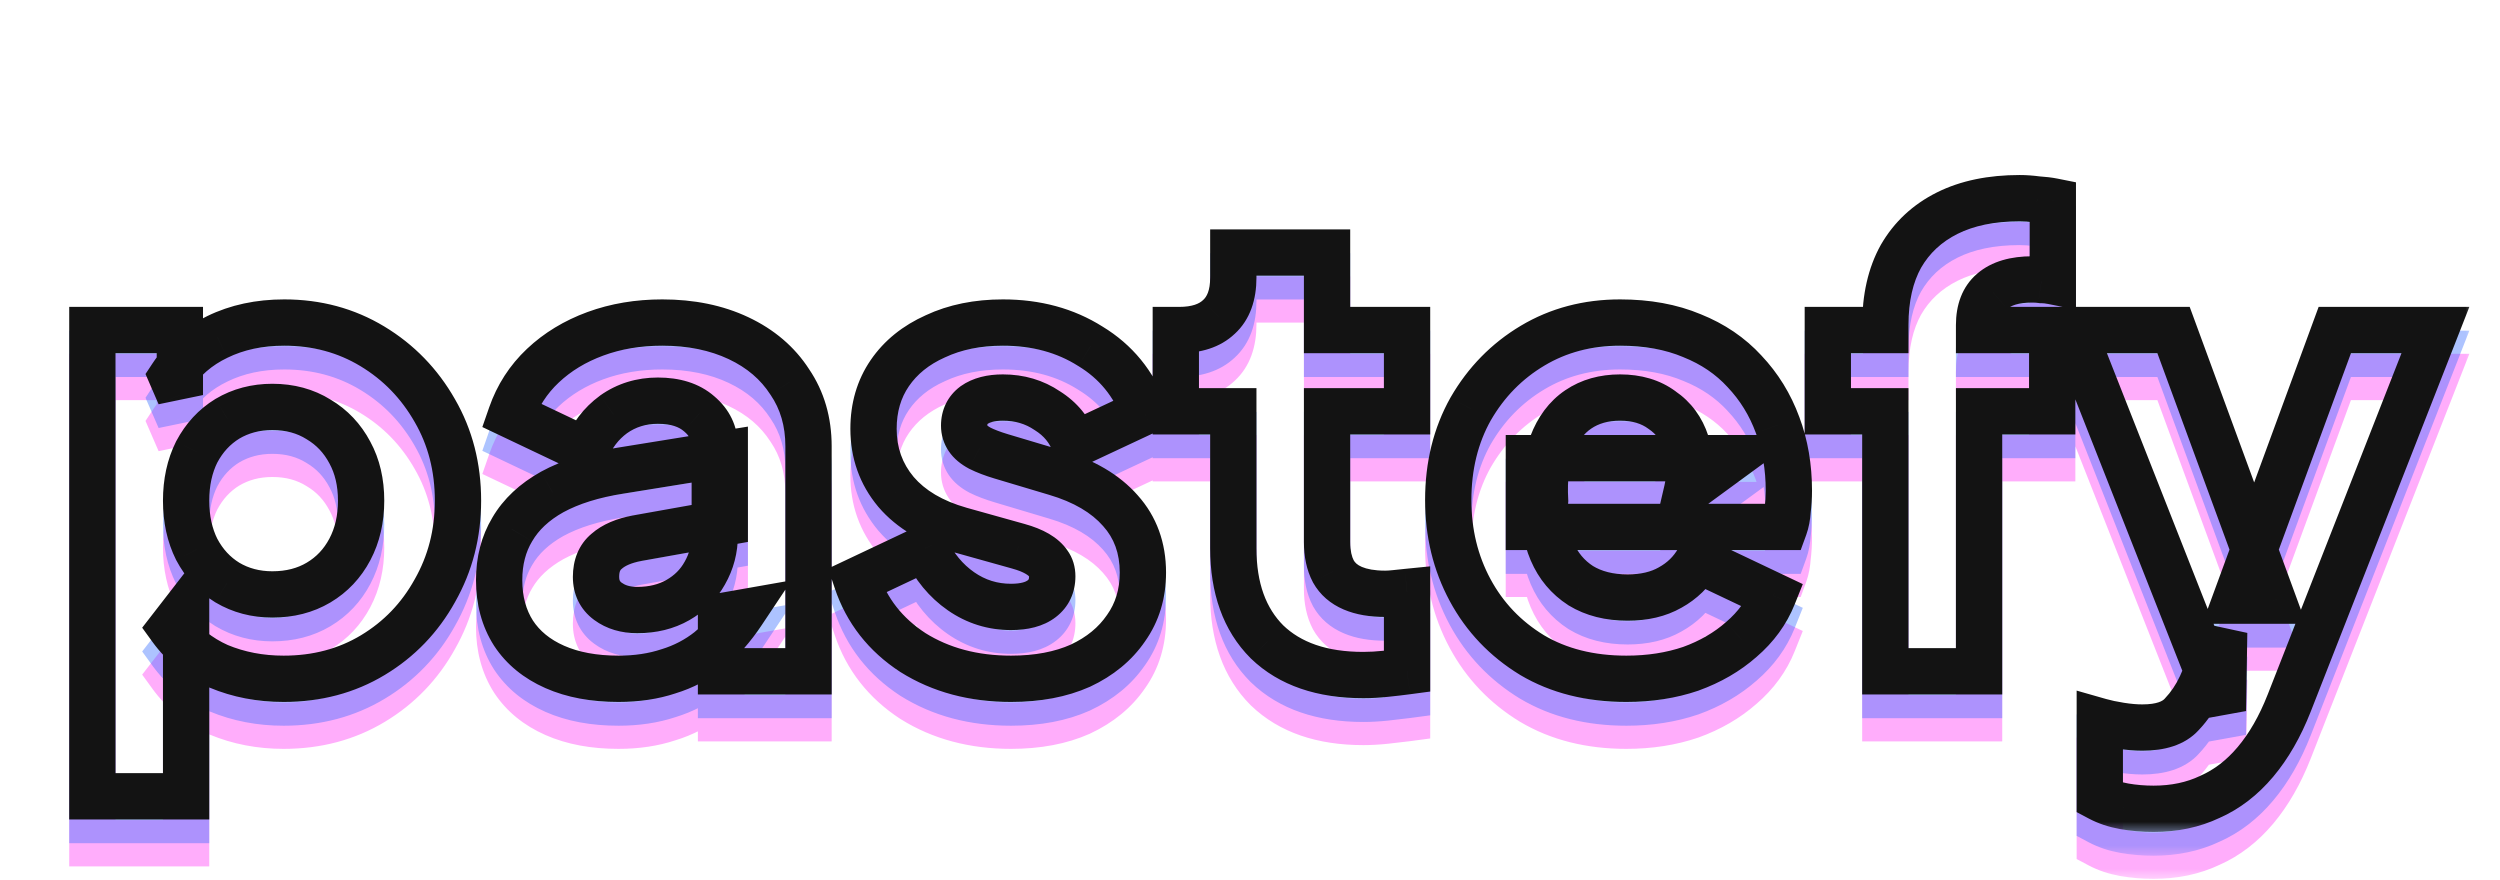 <svg width="108" height="38" viewBox="0 0 108 38" fill="none" xmlns="http://www.w3.org/2000/svg">
<mask id="path-1-outside-1_710_150" maskUnits="userSpaceOnUse" x="2" y="9.027" width="105" height="29" fill="black">
<rect fill="white" x="2" y="9.027" width="105" height="29"/>
<path d="M3.99 36.427V16.285H7.77V19.093L7.419 18.283C7.905 17.545 8.562 16.978 9.39 16.582C10.236 16.168 11.199 15.961 12.279 15.961C13.683 15.961 14.952 16.303 16.086 16.987C17.22 17.671 18.12 18.598 18.786 19.768C19.452 20.92 19.785 22.216 19.785 23.656C19.785 25.078 19.452 26.374 18.786 27.544C18.138 28.714 17.247 29.641 16.113 30.325C14.979 31.009 13.692 31.351 12.252 31.351C11.244 31.351 10.308 31.171 9.444 30.811C8.598 30.433 7.914 29.884 7.392 29.164L8.04 28.327V36.427H3.99ZM11.766 27.706C12.522 27.706 13.188 27.535 13.764 27.193C14.34 26.851 14.79 26.374 15.114 25.762C15.438 25.15 15.6 24.448 15.6 23.656C15.6 22.864 15.438 22.171 15.114 21.577C14.79 20.965 14.34 20.488 13.764 20.146C13.188 19.786 12.522 19.606 11.766 19.606C11.046 19.606 10.398 19.777 9.822 20.119C9.264 20.461 8.823 20.938 8.499 21.55C8.193 22.162 8.04 22.864 8.04 23.656C8.04 24.448 8.193 25.15 8.499 25.762C8.823 26.374 9.264 26.851 9.822 27.193C10.398 27.535 11.046 27.706 11.766 27.706ZM26.72 31.351C25.658 31.351 24.74 31.18 23.966 30.838C23.192 30.496 22.598 30.01 22.184 29.38C21.77 28.732 21.563 27.967 21.563 27.085C21.563 26.257 21.752 25.528 22.13 24.898C22.508 24.25 23.084 23.71 23.858 23.278C24.65 22.846 25.631 22.54 26.801 22.36L31.31 21.631V24.601L27.53 25.276C26.954 25.384 26.513 25.573 26.207 25.843C25.901 26.095 25.748 26.464 25.748 26.95C25.748 27.4 25.919 27.751 26.261 28.003C26.603 28.255 27.026 28.381 27.53 28.381C28.196 28.381 28.781 28.237 29.285 27.949C29.789 27.661 30.176 27.274 30.446 26.788C30.734 26.284 30.878 25.735 30.878 25.141V21.307C30.878 20.749 30.653 20.281 30.203 19.903C29.771 19.525 29.177 19.336 28.421 19.336C27.701 19.336 27.062 19.534 26.504 19.93C25.964 20.326 25.568 20.848 25.316 21.496L22.076 19.957C22.364 19.129 22.823 18.418 23.453 17.824C24.083 17.23 24.839 16.771 25.721 16.447C26.603 16.123 27.566 15.961 28.61 15.961C29.852 15.961 30.95 16.186 31.904 16.636C32.858 17.086 33.596 17.716 34.118 18.526C34.658 19.318 34.928 20.245 34.928 21.307V31.027H31.148V28.651L32.066 28.489C31.634 29.137 31.157 29.677 30.635 30.109C30.113 30.523 29.528 30.829 28.88 31.027C28.232 31.243 27.512 31.351 26.72 31.351ZM43.676 31.351C42.056 31.351 40.643 30.973 39.437 30.217C38.249 29.443 37.439 28.408 37.007 27.112L39.977 25.708C40.355 26.5 40.868 27.121 41.516 27.571C42.164 28.021 42.884 28.246 43.676 28.246C44.252 28.246 44.693 28.129 44.999 27.895C45.305 27.661 45.458 27.337 45.458 26.923C45.458 26.707 45.404 26.527 45.296 26.383C45.188 26.221 45.026 26.077 44.81 25.951C44.594 25.825 44.324 25.717 44 25.627L41.489 24.925C40.283 24.583 39.356 24.034 38.708 23.278C38.06 22.504 37.736 21.595 37.736 20.551C37.736 19.633 37.97 18.832 38.438 18.148C38.906 17.464 39.563 16.933 40.409 16.555C41.255 16.159 42.227 15.961 43.325 15.961C44.765 15.961 46.025 16.303 47.105 16.987C48.203 17.653 48.977 18.598 49.427 19.822L46.43 21.226C46.214 20.614 45.818 20.128 45.242 19.768C44.684 19.39 44.045 19.201 43.325 19.201C42.803 19.201 42.389 19.309 42.083 19.525C41.795 19.741 41.651 20.038 41.651 20.416C41.651 20.614 41.705 20.794 41.813 20.956C41.921 21.118 42.092 21.262 42.326 21.388C42.578 21.514 42.884 21.631 43.244 21.739L45.593 22.441C46.817 22.801 47.753 23.35 48.401 24.088C49.049 24.808 49.373 25.699 49.373 26.761C49.373 27.679 49.13 28.48 48.644 29.164C48.176 29.848 47.519 30.388 46.673 30.784C45.827 31.162 44.828 31.351 43.676 31.351ZM58.895 31.189C57.113 31.189 55.727 30.712 54.737 29.758C53.765 28.786 53.279 27.436 53.279 25.708V19.795H50.795V16.285H50.93C51.686 16.285 52.262 16.096 52.658 15.718C53.072 15.34 53.279 14.773 53.279 14.017V12.937H57.329V16.285H60.785V19.795H57.329V25.438C57.329 25.942 57.419 26.365 57.599 26.707C57.779 27.031 58.058 27.274 58.436 27.436C58.814 27.598 59.282 27.679 59.84 27.679C59.966 27.679 60.11 27.67 60.272 27.652C60.434 27.634 60.605 27.616 60.785 27.598V31.027C60.515 31.063 60.209 31.099 59.867 31.135C59.525 31.171 59.201 31.189 58.895 31.189ZM70.259 31.351C68.693 31.351 67.334 31.009 66.182 30.325C65.03 29.623 64.139 28.687 63.509 27.517C62.879 26.347 62.564 25.051 62.564 23.629C62.564 22.153 62.888 20.839 63.536 19.687C64.202 18.535 65.093 17.626 66.209 16.96C67.325 16.294 68.585 15.961 69.989 15.961C71.159 15.961 72.194 16.15 73.094 16.528C73.994 16.888 74.75 17.401 75.362 18.067C75.992 18.733 76.469 19.507 76.793 20.389C77.117 21.253 77.279 22.198 77.279 23.224C77.279 23.512 77.261 23.8 77.225 24.088C77.207 24.358 77.162 24.592 77.09 24.79H66.047V21.82H74.795L72.878 23.224C73.058 22.45 73.049 21.766 72.851 21.172C72.653 20.56 72.302 20.083 71.798 19.741C71.312 19.381 70.709 19.201 69.989 19.201C69.287 19.201 68.684 19.372 68.18 19.714C67.676 20.056 67.298 20.56 67.046 21.226C66.794 21.892 66.695 22.702 66.749 23.656C66.677 24.484 66.776 25.213 67.046 25.843C67.316 26.473 67.73 26.968 68.288 27.328C68.846 27.67 69.521 27.841 70.313 27.841C71.033 27.841 71.645 27.697 72.149 27.409C72.671 27.121 73.076 26.725 73.364 26.221L76.604 27.76C76.316 28.48 75.857 29.11 75.227 29.65C74.615 30.19 73.886 30.613 73.04 30.919C72.194 31.207 71.267 31.351 70.259 31.351ZM81.446 31.027V19.795H78.962V16.285H81.446V16.069C81.446 14.899 81.671 13.909 82.121 13.099C82.589 12.289 83.255 11.668 84.119 11.236C84.983 10.804 86.027 10.588 87.251 10.588C87.485 10.588 87.737 10.606 88.007 10.642C88.277 10.66 88.502 10.687 88.682 10.723V14.179C88.502 14.143 88.34 14.125 88.196 14.125C88.07 14.107 87.935 14.098 87.791 14.098C87.035 14.098 86.459 14.269 86.063 14.611C85.685 14.935 85.496 15.421 85.496 16.069V16.285H88.655V19.795H85.496V31.027H81.446ZM93.033 36.967C92.601 36.967 92.178 36.931 91.764 36.859C91.368 36.787 91.017 36.67 90.711 36.508V33.187C90.963 33.259 91.26 33.322 91.602 33.376C91.944 33.43 92.259 33.457 92.547 33.457C93.339 33.457 93.906 33.268 94.248 32.89C94.59 32.53 94.869 32.116 95.085 31.648L96.084 29.353L96.03 32.728L89.55 16.285H93.897L98.19 27.976H96.57L100.863 16.285H105.21L98.892 32.404C98.496 33.412 98.01 34.258 97.434 34.942C96.858 35.626 96.201 36.13 95.463 36.454C94.743 36.796 93.933 36.967 93.033 36.967Z"/>
</mask>
<path d="M3.99 36.427H2.99V37.427H3.99V36.427ZM3.99 16.285V15.285H2.99V16.285H3.99ZM7.77 16.285H8.77V15.285H7.77V16.285ZM7.77 19.093L6.852 19.49L8.77 19.093H7.77ZM7.419 18.283L6.584 17.733L6.286 18.184L6.501 18.68L7.419 18.283ZM9.39 16.582L9.821 17.484L9.829 17.48L9.39 16.582ZM16.086 16.987L16.602 16.13L16.086 16.987ZM18.786 19.768L17.917 20.262L17.92 20.268L18.786 19.768ZM18.786 27.544L17.917 27.049L17.911 27.059L18.786 27.544ZM16.113 30.325L15.596 29.468L16.113 30.325ZM9.444 30.811L9.036 31.724L9.048 31.729L9.059 31.734L9.444 30.811ZM7.392 29.164L6.601 28.552L6.142 29.144L6.582 29.751L7.392 29.164ZM8.04 28.327H9.04V25.401L7.249 27.715L8.04 28.327ZM8.04 36.427V37.427H9.04V36.427H8.04ZM13.764 27.193L14.274 28.052L13.764 27.193ZM15.114 25.762L14.23 25.294L15.114 25.762ZM15.114 21.577L14.23 22.045L14.236 22.055L15.114 21.577ZM13.764 20.146L13.234 20.994L13.243 21L13.253 21.006L13.764 20.146ZM9.822 20.119L9.311 19.259L9.299 19.266L9.822 20.119ZM8.499 21.55L7.615 21.082L7.61 21.092L7.604 21.102L8.499 21.55ZM8.499 25.762L7.604 26.209L7.61 26.219L7.615 26.23L8.499 25.762ZM9.822 27.193L9.299 28.045L9.311 28.052L9.822 27.193ZM4.99 36.427V16.285H2.99V36.427H4.99ZM3.99 17.285H7.77V15.285H3.99V17.285ZM6.77 16.285V19.093H8.77V16.285H6.77ZM8.687 18.695L8.336 17.885L6.501 18.68L6.852 19.49L8.687 18.695ZM8.254 18.833C8.636 18.253 9.151 17.805 9.821 17.484L8.958 15.68C7.973 16.151 7.174 16.837 6.584 17.733L8.254 18.833ZM9.829 17.48C10.52 17.142 11.329 16.961 12.279 16.961V14.961C11.069 14.961 9.952 15.193 8.95 15.684L9.829 17.48ZM12.279 16.961C13.512 16.961 14.601 17.259 15.569 17.843L16.602 16.13C15.303 15.347 13.854 14.961 12.279 14.961V16.961ZM15.569 17.843C16.554 18.437 17.334 19.238 17.917 20.262L19.655 19.273C18.906 17.957 17.885 16.904 16.602 16.13L15.569 17.843ZM17.92 20.268C18.491 21.256 18.785 22.377 18.785 23.656H20.785C20.785 22.055 20.413 20.584 19.652 19.267L17.92 20.268ZM18.785 23.656C18.785 24.914 18.492 26.038 17.917 27.049L19.655 28.038C20.412 26.709 20.785 25.241 20.785 23.656H18.785ZM17.911 27.059C17.347 28.078 16.579 28.876 15.596 29.468L16.629 31.181C17.915 30.406 18.929 29.35 19.661 28.028L17.911 27.059ZM15.596 29.468C14.632 30.05 13.526 30.351 12.252 30.351V32.351C13.857 32.351 15.326 31.967 16.629 31.181L15.596 29.468ZM12.252 30.351C11.366 30.351 10.562 30.193 9.829 29.888L9.059 31.734C10.054 32.148 11.122 32.351 12.252 32.351V30.351ZM9.852 29.898C9.159 29.588 8.616 29.149 8.201 28.577L6.582 29.751C7.212 30.619 8.037 31.277 9.036 31.724L9.852 29.898ZM8.183 29.776L8.831 28.939L7.249 27.715L6.601 28.552L8.183 29.776ZM7.04 28.327V36.427H9.04V28.327H7.04ZM8.04 35.427H3.99V37.427H8.04V35.427ZM11.766 28.706C12.678 28.706 13.525 28.498 14.274 28.052L13.253 26.333C12.851 26.572 12.366 26.706 11.766 26.706V28.706ZM14.274 28.052C15.014 27.613 15.591 26.998 15.998 26.23L14.23 25.294C13.989 25.749 13.666 26.088 13.253 26.333L14.274 28.052ZM15.998 26.23C16.408 25.454 16.6 24.587 16.6 23.656H14.6C14.6 24.308 14.467 24.846 14.23 25.294L15.998 26.23ZM16.6 23.656C16.6 22.725 16.409 21.862 15.992 21.098L14.236 22.055C14.467 22.479 14.6 23.002 14.6 23.656H16.6ZM15.998 21.109C15.591 20.34 15.014 19.725 14.274 19.286L13.253 21.006C13.666 21.25 13.989 21.589 14.23 22.045L15.998 21.109ZM14.294 19.298C13.541 18.827 12.688 18.606 11.766 18.606V20.606C12.356 20.606 12.834 20.744 13.234 20.994L14.294 19.298ZM11.766 18.606C10.88 18.606 10.053 18.818 9.311 19.259L10.332 20.979C10.742 20.735 11.212 20.606 11.766 20.606V18.606ZM9.299 19.266C8.58 19.707 8.018 20.321 7.615 21.082L9.383 22.018C9.628 21.554 9.948 21.214 10.344 20.971L9.299 19.266ZM7.604 21.102C7.219 21.874 7.04 22.733 7.04 23.656H9.04C9.04 22.994 9.167 22.45 9.393 21.997L7.604 21.102ZM7.04 23.656C7.04 24.578 7.219 25.438 7.604 26.209L9.393 25.314C9.167 24.862 9.04 24.317 9.04 23.656H7.04ZM7.615 26.23C8.018 26.99 8.58 27.604 9.299 28.045L10.344 26.34C9.948 26.097 9.628 25.757 9.383 25.294L7.615 26.23ZM9.311 28.052C10.053 28.493 10.88 28.706 11.766 28.706V26.706C11.212 26.706 10.742 26.576 10.332 26.333L9.311 28.052ZM23.966 30.838L24.37 29.923L23.966 30.838ZM22.184 29.38L21.341 29.918L21.348 29.929L22.184 29.38ZM22.13 24.898L22.987 25.412L22.994 25.401L22.13 24.898ZM23.858 23.278L23.379 22.4L23.37 22.404L23.858 23.278ZM26.801 22.36L26.953 23.348L26.96 23.347L26.801 22.36ZM31.31 21.631H32.31V20.456L31.15 20.643L31.31 21.631ZM31.31 24.601L31.486 25.585L32.31 25.438V24.601H31.31ZM27.53 25.276L27.354 24.291L27.346 24.293L27.53 25.276ZM26.207 25.843L26.843 26.615L26.856 26.604L26.869 26.593L26.207 25.843ZM26.261 28.003L26.854 27.198L26.261 28.003ZM30.446 26.788L29.578 26.291L29.572 26.302L30.446 26.788ZM30.203 19.903L29.544 20.655L29.552 20.662L29.56 20.668L30.203 19.903ZM26.504 19.93L25.925 19.114L25.919 19.119L25.913 19.123L26.504 19.93ZM25.316 21.496L24.887 22.399L25.858 22.86L26.248 21.858L25.316 21.496ZM22.076 19.957L21.131 19.628L20.837 20.475L21.647 20.86L22.076 19.957ZM23.453 17.824L22.767 17.096L23.453 17.824ZM25.721 16.447L25.376 15.508H25.376L25.721 16.447ZM31.904 16.636L32.331 15.731L31.904 16.636ZM34.118 18.526L33.277 19.067L33.284 19.078L33.292 19.089L34.118 18.526ZM34.928 31.027V32.027H35.928V31.027H34.928ZM31.148 31.027H30.148V32.027H31.148V31.027ZM31.148 28.651L30.974 27.666L30.148 27.812V28.651H31.148ZM32.066 28.489L32.898 29.043L34.195 27.098L31.892 27.504L32.066 28.489ZM30.635 30.109L31.256 30.892L31.264 30.886L31.272 30.879L30.635 30.109ZM28.88 31.027L28.588 30.07L28.576 30.074L28.564 30.078L28.88 31.027ZM26.72 30.351C25.763 30.351 24.989 30.196 24.37 29.923L23.562 31.752C24.491 32.163 25.553 32.351 26.72 32.351V30.351ZM24.37 29.923C23.75 29.649 23.315 29.28 23.02 28.831L21.348 29.929C21.881 30.739 22.634 31.342 23.562 31.752L24.37 29.923ZM23.027 28.841C22.73 28.377 22.563 27.805 22.563 27.085H20.563C20.563 28.129 20.81 29.087 21.341 29.918L23.027 28.841ZM22.563 27.085C22.563 26.414 22.714 25.868 22.987 25.412L21.272 24.383C20.79 25.188 20.563 26.099 20.563 27.085H22.563ZM22.994 25.401C23.266 24.934 23.699 24.512 24.345 24.151L23.37 22.404C22.469 22.908 21.749 23.565 21.266 24.394L22.994 25.401ZM24.337 24.156C25.001 23.793 25.864 23.516 26.953 23.348L26.649 21.371C25.398 21.564 24.299 21.898 23.379 22.4L24.337 24.156ZM26.96 23.347L31.47 22.618L31.15 20.643L26.641 21.372L26.96 23.347ZM30.31 21.631V24.601H32.31V21.631H30.31ZM31.134 23.616L27.354 24.291L27.706 26.26L31.486 25.585L31.134 23.616ZM27.346 24.293C26.665 24.42 26.033 24.663 25.545 25.093L26.869 26.593C26.993 26.483 27.242 26.347 27.714 26.259L27.346 24.293ZM25.571 25.071C24.983 25.555 24.748 26.239 24.748 26.95H26.748C26.748 26.688 26.819 26.634 26.843 26.615L25.571 25.071ZM24.748 26.95C24.748 27.695 25.053 28.355 25.668 28.808L26.854 27.198C26.785 27.147 26.748 27.104 26.748 26.95H24.748ZM25.668 28.808C26.212 29.209 26.853 29.381 27.53 29.381V27.381C27.198 27.381 26.994 27.301 26.854 27.198L25.668 28.808ZM27.53 29.381C28.344 29.381 29.105 29.203 29.781 28.817L28.789 27.08C28.457 27.27 28.048 27.381 27.53 27.381V29.381ZM29.781 28.817C30.436 28.442 30.957 27.926 31.32 27.273L29.572 26.302C29.394 26.621 29.142 26.879 28.789 27.08L29.781 28.817ZM31.314 27.284C31.691 26.625 31.878 25.904 31.878 25.141H29.878C29.878 25.565 29.777 25.942 29.578 26.291L31.314 27.284ZM31.878 25.141V21.307H29.878V25.141H31.878ZM31.878 21.307C31.878 20.436 31.509 19.693 30.846 19.137L29.56 20.668C29.797 20.868 29.878 21.062 29.878 21.307H31.878ZM30.861 19.15C30.196 18.568 29.341 18.336 28.421 18.336V20.336C29.013 20.336 29.346 20.482 29.544 20.655L30.861 19.15ZM28.421 18.336C27.505 18.336 26.661 18.592 25.925 19.114L27.083 20.745C27.462 20.476 27.897 20.336 28.421 20.336V18.336ZM25.913 19.123C25.213 19.636 24.702 20.315 24.384 21.133L26.248 21.858C26.434 21.38 26.715 21.015 27.095 20.736L25.913 19.123ZM25.745 20.592L22.505 19.053L21.647 20.86L24.887 22.399L25.745 20.592ZM23.02 20.285C23.256 19.607 23.627 19.034 24.139 18.551L22.767 17.096C22.018 17.802 21.471 18.65 21.131 19.628L23.02 20.285ZM24.139 18.551C24.663 18.058 25.3 17.667 26.066 17.385L25.376 15.508C24.378 15.875 23.503 16.402 22.767 17.096L24.139 18.551ZM26.066 17.385C26.826 17.106 27.671 16.961 28.61 16.961V14.961C27.461 14.961 26.38 15.139 25.376 15.508L26.066 17.385ZM28.61 16.961C29.73 16.961 30.678 17.163 31.477 17.54L32.331 15.731C31.221 15.208 29.973 14.961 28.61 14.961V16.961ZM31.477 17.54C32.279 17.918 32.866 18.429 33.277 19.067L34.958 17.984C34.326 17.002 33.437 16.253 32.331 15.731L31.477 17.54ZM33.292 19.089C33.706 19.697 33.928 20.423 33.928 21.307H35.928C35.928 20.066 35.609 18.938 34.944 17.962L33.292 19.089ZM33.928 21.307V31.027H35.928V21.307H33.928ZM34.928 30.027H31.148V32.027H34.928V30.027ZM32.148 31.027V28.651H30.148V31.027H32.148ZM31.322 29.636L32.24 29.474L31.892 27.504L30.974 27.666L31.322 29.636ZM31.234 27.934C30.848 28.513 30.434 28.977 29.997 29.338L31.272 30.879C31.88 30.377 32.42 29.761 32.898 29.043L31.234 27.934ZM30.014 29.325C29.591 29.66 29.118 29.908 28.588 30.07L29.172 31.983C29.938 31.749 30.635 31.385 31.256 30.892L30.014 29.325ZM28.564 30.078C28.032 30.255 27.421 30.351 26.72 30.351V32.351C27.603 32.351 28.431 32.23 29.196 31.975L28.564 30.078ZM39.437 30.217L38.891 31.055L38.898 31.059L38.906 31.064L39.437 30.217ZM37.007 27.112L36.58 26.208L35.778 26.587L36.058 27.428L37.007 27.112ZM39.977 25.708L40.88 25.277L40.45 24.378L39.55 24.804L39.977 25.708ZM41.516 27.571L40.946 28.392L41.516 27.571ZM44.999 27.895L45.606 28.689L44.999 27.895ZM45.296 26.383L44.464 26.937L44.479 26.96L44.496 26.983L45.296 26.383ZM44 25.627L43.731 26.59L43.732 26.59L44 25.627ZM41.489 24.925L41.216 25.887L41.22 25.888L41.489 24.925ZM38.708 23.278L37.941 23.92L37.949 23.928L38.708 23.278ZM40.409 16.555L40.817 17.468L40.825 17.464L40.833 17.46L40.409 16.555ZM47.105 16.987L46.57 17.831L46.578 17.837L46.587 17.842L47.105 16.987ZM49.427 19.822L49.851 20.727L50.682 20.338L50.366 19.477L49.427 19.822ZM46.43 21.226L45.487 21.558L45.855 22.6L46.854 22.131L46.43 21.226ZM45.242 19.768L44.681 20.596L44.697 20.606L44.712 20.616L45.242 19.768ZM42.083 19.525L41.506 18.708L41.495 18.716L41.483 18.725L42.083 19.525ZM41.813 20.956L40.981 21.51L41.813 20.956ZM42.326 21.388L41.852 22.268L41.865 22.275L41.879 22.282L42.326 21.388ZM43.244 21.739L42.957 22.697L42.958 22.697L43.244 21.739ZM45.593 22.441L45.307 23.399L45.311 23.4L45.593 22.441ZM48.401 24.088L47.65 24.747L47.658 24.757L48.401 24.088ZM48.644 29.164L47.829 28.584L47.824 28.592L47.819 28.599L48.644 29.164ZM46.673 30.784L47.081 31.697L47.089 31.693L47.097 31.689L46.673 30.784ZM43.676 30.351C42.217 30.351 40.994 30.012 39.968 29.369L38.906 31.064C40.292 31.933 41.895 32.351 43.676 32.351V30.351ZM39.983 29.379C38.977 28.723 38.313 27.868 37.956 26.795L36.058 27.428C36.565 28.947 37.522 30.162 38.891 31.055L39.983 29.379ZM37.434 28.016L40.404 26.612L39.55 24.804L36.58 26.208L37.434 28.016ZM39.075 26.138C39.519 27.069 40.139 27.832 40.946 28.392L42.087 26.749C41.597 26.409 41.191 25.93 40.88 25.277L39.075 26.138ZM40.946 28.392C41.762 28.959 42.681 29.246 43.676 29.246V27.246C43.087 27.246 42.566 27.082 42.087 26.749L40.946 28.392ZM43.676 29.246C44.368 29.246 45.059 29.108 45.606 28.689L44.392 27.1C44.328 27.149 44.136 27.246 43.676 27.246V29.246ZM45.606 28.689C46.181 28.25 46.458 27.621 46.458 26.923H44.458C44.458 27.005 44.443 27.04 44.439 27.049C44.436 27.056 44.428 27.073 44.392 27.1L45.606 28.689ZM46.458 26.923C46.458 26.535 46.358 26.132 46.096 25.783L44.496 26.983C44.476 26.956 44.465 26.931 44.46 26.913C44.455 26.897 44.458 26.898 44.458 26.923H46.458ZM46.128 25.828C45.915 25.509 45.625 25.268 45.314 25.087L44.306 26.814C44.427 26.885 44.461 26.933 44.464 26.937L46.128 25.828ZM45.314 25.087C45.003 24.906 44.648 24.769 44.268 24.663L43.732 26.59C44 26.665 44.185 26.744 44.306 26.814L45.314 25.087ZM44.269 24.664L41.758 23.962L41.22 25.888L43.731 26.59L44.269 24.664ZM41.762 23.963C40.696 23.66 39.958 23.199 39.467 22.627L37.949 23.928C38.754 24.868 39.87 25.505 41.216 25.887L41.762 23.963ZM39.475 22.636C38.983 22.048 38.736 21.369 38.736 20.551H36.736C36.736 21.821 37.137 22.959 37.941 23.92L39.475 22.636ZM38.736 20.551C38.736 19.812 38.921 19.212 39.263 18.712L37.613 17.583C37.019 18.451 36.736 19.454 36.736 20.551H38.736ZM39.263 18.712C39.615 18.198 40.119 17.779 40.817 17.468L40.001 15.642C39.007 16.086 38.197 16.729 37.613 17.583L39.263 18.712ZM40.833 17.46C41.525 17.136 42.348 16.961 43.325 16.961V14.961C42.106 14.961 40.985 15.181 39.985 15.649L40.833 17.46ZM43.325 16.961C44.6 16.961 45.67 17.261 46.57 17.831L47.64 16.142C46.38 15.344 44.93 14.961 43.325 14.961V16.961ZM46.587 17.842C47.487 18.388 48.115 19.152 48.489 20.167L50.366 19.477C49.839 18.044 48.919 16.917 47.624 16.132L46.587 17.842ZM49.003 18.916L46.006 20.32L46.854 22.131L49.851 20.727L49.003 18.916ZM47.373 20.893C47.078 20.057 46.531 19.394 45.772 18.92L44.712 20.616C45.106 20.862 45.35 21.171 45.487 21.558L47.373 20.893ZM45.803 18.94C45.068 18.442 44.231 18.201 43.325 18.201V20.201C43.859 20.201 44.3 20.337 44.681 20.596L45.803 18.94ZM43.325 18.201C42.675 18.201 42.036 18.334 41.506 18.708L42.66 20.342C42.742 20.283 42.931 20.201 43.325 20.201V18.201ZM41.483 18.725C40.929 19.14 40.651 19.741 40.651 20.416H42.651C42.651 20.356 42.662 20.34 42.659 20.346C42.658 20.347 42.658 20.348 42.659 20.346C42.661 20.344 42.667 20.337 42.683 20.325L41.483 18.725ZM40.651 20.416C40.651 20.808 40.762 21.181 40.981 21.51L42.645 20.401C42.644 20.4 42.645 20.4 42.646 20.403C42.647 20.405 42.648 20.408 42.649 20.412C42.651 20.415 42.651 20.418 42.651 20.419C42.651 20.421 42.651 20.42 42.651 20.416H40.651ZM40.981 21.51C41.207 21.849 41.524 22.091 41.852 22.268L42.8 20.507C42.66 20.432 42.635 20.386 42.645 20.401L40.981 21.51ZM41.879 22.282C42.196 22.441 42.559 22.577 42.957 22.697L43.531 20.781C43.209 20.684 42.96 20.587 42.773 20.493L41.879 22.282ZM42.958 22.697L45.307 23.399L45.879 21.483L43.53 20.78L42.958 22.697ZM45.311 23.4C46.407 23.722 47.159 24.189 47.65 24.747L49.153 23.428C48.347 22.511 47.227 21.879 45.875 21.481L45.311 23.4ZM47.658 24.757C48.124 25.275 48.373 25.92 48.373 26.761H50.373C50.373 25.477 49.974 24.341 49.144 23.419L47.658 24.757ZM48.373 26.761C48.373 27.492 48.183 28.086 47.829 28.584L49.459 29.743C50.077 28.874 50.373 27.866 50.373 26.761H48.373ZM47.819 28.599C47.464 29.117 46.954 29.548 46.249 29.878L47.097 31.689C48.084 31.227 48.888 30.578 49.469 29.728L47.819 28.599ZM46.265 29.871C45.575 30.179 44.721 30.351 43.676 30.351V32.351C44.935 32.351 46.08 32.144 47.081 31.697L46.265 29.871ZM54.737 29.758L54.029 30.465L54.036 30.471L54.043 30.478L54.737 29.758ZM53.279 19.795H54.279V18.795H53.279V19.795ZM50.795 19.795H49.795V20.795H50.795V19.795ZM50.795 16.285V15.285H49.795V16.285H50.795ZM52.658 15.718L51.983 14.979L51.975 14.987L51.967 14.994L52.658 15.718ZM53.279 12.937V11.937H52.279V12.937H53.279ZM57.329 12.937H58.329V11.937H57.329V12.937ZM57.329 16.285H56.329V17.285H57.329V16.285ZM60.785 16.285H61.785V15.285H60.785V16.285ZM60.785 19.795V20.795H61.785V19.795H60.785ZM57.329 19.795V18.795H56.329V19.795H57.329ZM57.599 26.707L56.714 27.172L56.719 27.182L56.724 27.192L57.599 26.707ZM58.436 27.436L58.83 26.517L58.436 27.436ZM60.272 27.652L60.382 28.646L60.272 27.652ZM60.785 27.598H61.785V26.493L60.685 26.603L60.785 27.598ZM60.785 31.027L60.917 32.018L61.785 31.902V31.027H60.785ZM59.867 31.135L59.762 30.14L59.867 31.135ZM58.895 30.189C57.292 30.189 56.184 29.764 55.431 29.038L54.043 30.478C55.269 31.66 56.933 32.189 58.895 32.189V30.189ZM55.444 29.051C54.705 28.311 54.279 27.242 54.279 25.708H52.279C52.279 27.629 52.825 29.26 54.029 30.465L55.444 29.051ZM54.279 25.708V19.795H52.279V25.708H54.279ZM53.279 18.795H50.795V20.795H53.279V18.795ZM51.795 19.795V16.285H49.795V19.795H51.795ZM50.795 17.285H50.93V15.285H50.795V17.285ZM50.93 17.285C51.843 17.285 52.705 17.055 53.348 16.441L51.967 14.994C51.818 15.136 51.528 15.285 50.93 15.285V17.285ZM53.332 16.456C54.019 15.829 54.279 14.951 54.279 14.017H52.279C52.279 14.594 52.125 14.85 51.983 14.979L53.332 16.456ZM54.279 14.017V12.937H52.279V14.017H54.279ZM53.279 13.937H57.329V11.937H53.279V13.937ZM56.329 12.937V16.285H58.329V12.937H56.329ZM57.329 17.285H60.785V15.285H57.329V17.285ZM59.785 16.285V19.795H61.785V16.285H59.785ZM60.785 18.795H57.329V20.795H60.785V18.795ZM56.329 19.795V25.438H58.329V19.795H56.329ZM56.329 25.438C56.329 26.056 56.439 26.65 56.714 27.172L58.483 26.241C58.399 26.079 58.329 25.827 58.329 25.438H56.329ZM56.724 27.192C57.024 27.731 57.484 28.116 58.042 28.355L58.83 26.517C58.632 26.432 58.533 26.33 58.473 26.221L56.724 27.192ZM58.042 28.355C58.58 28.586 59.192 28.679 59.84 28.679V26.679C59.371 26.679 59.047 26.61 58.83 26.517L58.042 28.355ZM59.84 28.679C60.011 28.679 60.193 28.666 60.382 28.646L60.161 26.658C60.026 26.673 59.92 26.679 59.84 26.679V28.679ZM60.382 28.646C60.54 28.628 60.707 28.61 60.884 28.593L60.685 26.603C60.502 26.621 60.327 26.639 60.161 26.658L60.382 28.646ZM59.785 27.598V31.027H61.785V27.598H59.785ZM60.652 30.035C60.394 30.07 60.097 30.105 59.762 30.14L59.971 32.129C60.32 32.092 60.636 32.055 60.917 32.018L60.652 30.035ZM59.762 30.14C59.45 30.173 59.162 30.189 58.895 30.189V32.189C59.239 32.189 59.599 32.168 59.971 32.129L59.762 30.14ZM66.182 30.325L65.661 31.179L65.671 31.184L66.182 30.325ZM63.509 27.517L64.389 27.043L63.509 27.517ZM63.536 19.687L62.67 19.186L62.664 19.196L63.536 19.687ZM66.209 16.96L66.721 17.818L66.209 16.96ZM73.094 16.528L72.707 17.45L72.715 17.453L72.722 17.456L73.094 16.528ZM75.362 18.067L74.626 18.743L74.63 18.749L74.635 18.754L75.362 18.067ZM76.793 20.389L75.854 20.733L75.856 20.74L76.793 20.389ZM77.225 24.088L76.233 23.964L76.229 23.992L76.227 24.021L77.225 24.088ZM77.09 24.79V25.79H77.79L78.03 25.131L77.09 24.79ZM66.047 24.79H65.047V25.79H66.047V24.79ZM66.047 21.82V20.82H65.047V21.82H66.047ZM74.795 21.82L75.386 22.626L77.853 20.82H74.795V21.82ZM72.878 23.224L71.904 22.997L71.293 25.624L73.469 24.03L72.878 23.224ZM72.851 21.172L71.899 21.48L71.902 21.488L72.851 21.172ZM71.798 19.741L71.203 20.544L71.219 20.556L71.236 20.568L71.798 19.741ZM68.18 19.714L67.618 18.886L68.18 19.714ZM67.046 21.226L67.981 21.58L67.046 21.226ZM66.749 23.656L67.745 23.742L67.751 23.671L67.747 23.599L66.749 23.656ZM67.046 25.843L66.127 26.237L67.046 25.843ZM68.288 27.328L67.746 28.168L67.755 28.174L67.765 28.18L68.288 27.328ZM72.149 27.409L71.666 26.533L71.659 26.537L71.653 26.54L72.149 27.409ZM73.364 26.221L73.793 25.317L72.956 24.92L72.496 25.724L73.364 26.221ZM76.604 27.76L77.532 28.131L77.881 27.259L77.033 26.856L76.604 27.76ZM75.227 29.65L74.576 28.89L74.571 28.895L74.565 28.9L75.227 29.65ZM73.04 30.919L73.362 31.865L73.371 31.862L73.38 31.859L73.04 30.919ZM70.259 30.351C68.842 30.351 67.665 30.043 66.692 29.465L65.671 31.184C67.002 31.975 68.544 32.351 70.259 32.351V30.351ZM66.702 29.471C65.699 28.86 64.934 28.054 64.389 27.043L62.628 27.991C63.344 29.32 64.36 30.386 65.662 31.179L66.702 29.471ZM64.389 27.043C63.843 26.028 63.564 24.897 63.564 23.629H61.564C61.564 25.204 61.914 26.665 62.628 27.991L64.389 27.043ZM63.564 23.629C63.564 22.304 63.853 21.162 64.407 20.177L62.664 19.196C61.923 20.515 61.564 22.001 61.564 23.629H63.564ZM64.402 20.187C64.984 19.179 65.755 18.395 66.721 17.818L65.696 16.101C64.43 16.857 63.419 17.89 62.67 19.186L64.402 20.187ZM66.721 17.818C67.67 17.252 68.75 16.961 69.989 16.961V14.961C68.419 14.961 66.98 15.335 65.696 16.101L66.721 17.818ZM69.989 16.961C71.052 16.961 71.951 17.132 72.707 17.45L73.481 15.606C72.437 15.167 71.266 14.961 69.989 14.961V16.961ZM72.722 17.456C73.494 17.765 74.122 18.195 74.626 18.743L76.098 17.39C75.378 16.606 74.494 16.011 73.465 15.599L72.722 17.456ZM74.635 18.754C75.17 19.319 75.576 19.976 75.854 20.733L77.731 20.044C77.362 19.038 76.814 18.146 76.088 17.38L74.635 18.754ZM75.856 20.74C76.134 21.48 76.279 22.304 76.279 23.224H78.279C78.279 22.091 78.1 21.026 77.729 20.038L75.856 20.74ZM76.279 23.224C76.279 23.47 76.263 23.716 76.233 23.964L78.217 24.212C78.258 23.883 78.279 23.553 78.279 23.224H76.279ZM76.227 24.021C76.214 24.222 76.182 24.36 76.15 24.448L78.03 25.131C78.141 24.824 78.2 24.493 78.223 24.154L76.227 24.021ZM77.09 23.79H66.047V25.79H77.09V23.79ZM67.047 24.79V21.82H65.047V24.79H67.047ZM66.047 22.82H74.795V20.82H66.047V22.82ZM74.204 21.013L72.287 22.417L73.469 24.03L75.386 22.626L74.204 21.013ZM73.852 23.45C74.062 22.544 74.07 21.666 73.799 20.855L71.902 21.488C72.028 21.865 72.053 22.355 71.904 22.997L73.852 23.45ZM73.802 20.864C73.54 20.053 73.058 19.387 72.359 18.913L71.236 20.568C71.545 20.778 71.766 21.067 71.899 21.48L73.802 20.864ZM72.393 18.937C71.704 18.427 70.881 18.201 69.989 18.201V20.201C70.537 20.201 70.92 20.335 71.203 20.544L72.393 18.937ZM69.989 18.201C69.118 18.201 68.312 18.415 67.618 18.886L68.741 20.541C69.055 20.328 69.456 20.201 69.989 20.201V18.201ZM67.618 18.886C66.916 19.362 66.423 20.047 66.111 20.872L67.981 21.58C68.173 21.073 68.435 20.749 68.741 20.541L67.618 18.886ZM66.111 20.872C65.795 21.705 65.691 22.664 65.751 23.712L67.747 23.599C67.699 22.74 67.793 22.078 67.981 21.58L66.111 20.872ZM65.753 23.569C65.669 24.526 65.779 25.426 66.127 26.237L67.965 25.449C67.772 24.999 67.684 24.441 67.745 23.742L65.753 23.569ZM66.127 26.237C66.472 27.043 67.015 27.696 67.746 28.168L68.83 26.487C68.445 26.239 68.159 25.902 67.965 25.449L66.127 26.237ZM67.765 28.18C68.511 28.637 69.375 28.841 70.313 28.841V26.841C69.666 26.841 69.181 26.702 68.81 26.475L67.765 28.18ZM70.313 28.841C71.165 28.841 71.958 28.67 72.645 28.277L71.653 26.54C71.332 26.724 70.9 26.841 70.313 26.841V28.841ZM72.632 28.284C73.31 27.91 73.85 27.385 74.232 26.717L72.496 25.724C72.301 26.065 72.032 26.331 71.666 26.533L72.632 28.284ZM72.935 27.124L76.175 28.663L77.033 26.856L73.793 25.317L72.935 27.124ZM75.675 27.388C75.451 27.948 75.092 28.448 74.576 28.89L75.878 30.409C76.621 29.771 77.18 29.011 77.532 28.131L75.675 27.388ZM74.565 28.9C74.057 29.349 73.44 29.711 72.7 29.978L73.38 31.859C74.332 31.515 75.173 31.031 75.888 30.399L74.565 28.9ZM72.718 29.972C71.988 30.221 71.171 30.351 70.259 30.351V32.351C71.363 32.351 72.4 32.193 73.362 31.865L72.718 29.972ZM81.446 31.027H80.446V32.027H81.446V31.027ZM81.446 19.795H82.446V18.795H81.446V19.795ZM78.962 19.795H77.962V20.795H78.962V19.795ZM78.962 16.285V15.285H77.962V16.285H78.962ZM81.446 16.285V17.285H82.446V16.285H81.446ZM82.121 13.099L81.255 12.598L81.251 12.606L81.247 12.613L82.121 13.099ZM84.119 11.236L84.566 12.13L84.119 11.236ZM88.007 10.642L87.874 11.633L87.907 11.637L87.94 11.639L88.007 10.642ZM88.682 10.723H89.682V9.903L88.878 9.742L88.682 10.723ZM88.682 14.179L88.486 15.159L89.682 15.399V14.179H88.682ZM88.196 14.125L88.054 15.115L88.125 15.125H88.196V14.125ZM86.063 14.611L86.713 15.37L86.716 15.367L86.063 14.611ZM85.496 16.285H84.496V17.285H85.496V16.285ZM88.655 16.285H89.655V15.285H88.655V16.285ZM88.655 19.795V20.795H89.655V19.795H88.655ZM85.496 19.795V18.795H84.496V19.795H85.496ZM85.496 31.027V32.027H86.496V31.027H85.496ZM82.446 31.027V19.795H80.446V31.027H82.446ZM81.446 18.795H78.962V20.795H81.446V18.795ZM79.962 19.795V16.285H77.962V19.795H79.962ZM78.962 17.285H81.446V15.285H78.962V17.285ZM82.446 16.285V16.069H80.446V16.285H82.446ZM82.446 16.069C82.446 15.025 82.646 14.212 82.995 13.584L81.247 12.613C80.695 13.606 80.446 14.773 80.446 16.069H82.446ZM82.987 13.599C83.353 12.964 83.871 12.478 84.566 12.13L83.671 10.341C82.638 10.858 81.824 11.613 81.255 12.598L82.987 13.599ZM84.566 12.13C85.259 11.784 86.142 11.588 87.251 11.588V9.588C85.912 9.588 84.706 9.824 83.671 10.341L84.566 12.13ZM87.251 11.588C87.434 11.588 87.641 11.602 87.874 11.633L88.139 9.65C87.832 9.61 87.535 9.588 87.251 9.588V11.588ZM87.94 11.639C88.185 11.656 88.363 11.679 88.486 11.703L88.878 9.742C88.64 9.695 88.368 9.664 88.073 9.644L87.94 11.639ZM87.682 10.723V14.179H89.682V10.723H87.682ZM88.878 13.198C88.65 13.152 88.421 13.125 88.196 13.125V15.125C88.259 15.125 88.353 15.133 88.486 15.159L88.878 13.198ZM88.337 13.135C88.159 13.109 87.976 13.098 87.791 13.098V15.098C87.893 15.098 87.981 15.104 88.054 15.115L88.337 13.135ZM87.791 13.098C86.9 13.098 86.053 13.298 85.409 13.854L86.716 15.367C86.865 15.239 87.17 15.098 87.791 15.098V13.098ZM85.412 13.851C84.75 14.419 84.496 15.223 84.496 16.069H86.496C86.496 15.618 86.62 15.45 86.713 15.37L85.412 13.851ZM84.496 16.069V16.285H86.496V16.069H84.496ZM85.496 17.285H88.655V15.285H85.496V17.285ZM87.655 16.285V19.795H89.655V16.285H87.655ZM88.655 18.795H85.496V20.795H88.655V18.795ZM84.496 19.795V31.027H86.496V19.795H84.496ZM85.496 30.027H81.446V32.027H85.496V30.027ZM91.764 36.859L91.585 37.843L91.593 37.844L91.764 36.859ZM90.711 36.508H89.711V37.11L90.243 37.392L90.711 36.508ZM90.711 33.187L90.986 32.225L89.711 31.861V33.187H90.711ZM94.248 32.89L93.523 32.201L93.515 32.21L93.506 32.219L94.248 32.89ZM95.085 31.648L95.993 32.067L95.998 32.057L96.002 32.047L95.085 31.648ZM96.084 29.353L97.084 29.369L95.167 28.954L96.084 29.353ZM96.03 32.728L95.1 33.094L97.03 32.744L96.03 32.728ZM89.55 16.285V15.285H88.081L88.62 16.651L89.55 16.285ZM93.897 16.285L94.836 15.94L94.595 15.285H93.897V16.285ZM98.19 27.976V28.976H99.622L99.129 27.631L98.19 27.976ZM96.57 27.976L95.631 27.631L95.137 28.976H96.57V27.976ZM100.863 16.285V15.285H100.165L99.924 15.94L100.863 16.285ZM105.21 16.285L106.141 16.65L106.676 15.285H105.21V16.285ZM98.892 32.404L99.823 32.769L99.823 32.769L98.892 32.404ZM97.434 34.942L96.669 34.297L97.434 34.942ZM95.463 36.454L95.061 35.538L95.047 35.544L95.034 35.55L95.463 36.454ZM93.033 35.967C92.657 35.967 92.291 35.935 91.935 35.873L91.593 37.844C92.065 37.926 92.545 37.967 93.033 37.967V35.967ZM91.943 35.875C91.632 35.818 91.381 35.731 91.179 35.624L90.243 37.392C90.653 37.608 91.104 37.755 91.585 37.843L91.943 35.875ZM91.711 36.508V33.187H89.711V36.508H91.711ZM90.436 34.148C90.737 34.234 91.076 34.305 91.446 34.363L91.758 32.388C91.444 32.338 91.189 32.283 90.986 32.225L90.436 34.148ZM91.446 34.363C91.83 34.424 92.198 34.457 92.547 34.457V32.457C92.32 32.457 92.058 32.435 91.758 32.388L91.446 34.363ZM92.547 34.457C93.467 34.457 94.374 34.24 94.99 33.561L93.506 32.219C93.438 32.295 93.211 32.457 92.547 32.457V34.457ZM94.973 33.578C95.393 33.136 95.733 32.63 95.993 32.067L94.177 31.229C94.005 31.601 93.787 31.923 93.523 32.201L94.973 33.578ZM96.002 32.047L97.001 29.752L95.167 28.954L94.168 31.249L96.002 32.047ZM95.084 29.337L95.03 32.712L97.03 32.744L97.084 29.369L95.084 29.337ZM96.96 32.361L90.48 15.918L88.62 16.651L95.1 33.094L96.96 32.361ZM89.55 17.285H93.897V15.285H89.55V17.285ZM92.958 16.629L97.251 28.32L99.129 27.631L94.836 15.94L92.958 16.629ZM98.19 26.976H96.57V28.976H98.19V26.976ZM97.509 28.32L101.802 16.629L99.924 15.94L95.631 27.631L97.509 28.32ZM100.863 17.285H105.21V15.285H100.863V17.285ZM104.279 15.92L97.961 32.039L99.823 32.769L106.141 16.65L104.279 15.92ZM97.961 32.038C97.597 32.965 97.162 33.712 96.669 34.297L98.199 35.586C98.858 34.803 99.395 33.858 99.823 32.769L97.961 32.038ZM96.669 34.297C96.181 34.877 95.644 35.282 95.061 35.538L95.865 37.369C96.758 36.977 97.535 36.374 98.199 35.586L96.669 34.297ZM95.034 35.55C94.464 35.821 93.804 35.967 93.033 35.967V37.967C94.062 37.967 95.022 37.77 95.892 37.357L95.034 35.55Z" fill="#FF34F5" fill-opacity="0.4" mask="url(#path-1-outside-1_710_150)"/>
<mask id="path-3-outside-2_710_150" maskUnits="userSpaceOnUse" x="2" y="8.027" width="105" height="29" fill="black">
<rect fill="white" x="2" y="8.027" width="105" height="29"/>
<path d="M3.99 35.427V15.285H7.77V18.093L7.419 17.283C7.905 16.545 8.562 15.978 9.39 15.582C10.236 15.168 11.199 14.961 12.279 14.961C13.683 14.961 14.952 15.303 16.086 15.987C17.22 16.671 18.12 17.598 18.786 18.768C19.452 19.92 19.785 21.216 19.785 22.656C19.785 24.078 19.452 25.374 18.786 26.544C18.138 27.714 17.247 28.641 16.113 29.325C14.979 30.009 13.692 30.351 12.252 30.351C11.244 30.351 10.308 30.171 9.444 29.811C8.598 29.433 7.914 28.884 7.392 28.164L8.04 27.327V35.427H3.99ZM11.766 26.706C12.522 26.706 13.188 26.535 13.764 26.193C14.34 25.851 14.79 25.374 15.114 24.762C15.438 24.15 15.6 23.448 15.6 22.656C15.6 21.864 15.438 21.171 15.114 20.577C14.79 19.965 14.34 19.488 13.764 19.146C13.188 18.786 12.522 18.606 11.766 18.606C11.046 18.606 10.398 18.777 9.822 19.119C9.264 19.461 8.823 19.938 8.499 20.55C8.193 21.162 8.04 21.864 8.04 22.656C8.04 23.448 8.193 24.15 8.499 24.762C8.823 25.374 9.264 25.851 9.822 26.193C10.398 26.535 11.046 26.706 11.766 26.706ZM26.72 30.351C25.658 30.351 24.74 30.18 23.966 29.838C23.192 29.496 22.598 29.01 22.184 28.38C21.77 27.732 21.563 26.967 21.563 26.085C21.563 25.257 21.752 24.528 22.13 23.898C22.508 23.25 23.084 22.71 23.858 22.278C24.65 21.846 25.631 21.54 26.801 21.36L31.31 20.631V23.601L27.53 24.276C26.954 24.384 26.513 24.573 26.207 24.843C25.901 25.095 25.748 25.464 25.748 25.95C25.748 26.4 25.919 26.751 26.261 27.003C26.603 27.255 27.026 27.381 27.53 27.381C28.196 27.381 28.781 27.237 29.285 26.949C29.789 26.661 30.176 26.274 30.446 25.788C30.734 25.284 30.878 24.735 30.878 24.141V20.307C30.878 19.749 30.653 19.281 30.203 18.903C29.771 18.525 29.177 18.336 28.421 18.336C27.701 18.336 27.062 18.534 26.504 18.93C25.964 19.326 25.568 19.848 25.316 20.496L22.076 18.957C22.364 18.129 22.823 17.418 23.453 16.824C24.083 16.23 24.839 15.771 25.721 15.447C26.603 15.123 27.566 14.961 28.61 14.961C29.852 14.961 30.95 15.186 31.904 15.636C32.858 16.086 33.596 16.716 34.118 17.526C34.658 18.318 34.928 19.245 34.928 20.307V30.027H31.148V27.651L32.066 27.489C31.634 28.137 31.157 28.677 30.635 29.109C30.113 29.523 29.528 29.829 28.88 30.027C28.232 30.243 27.512 30.351 26.72 30.351ZM43.676 30.351C42.056 30.351 40.643 29.973 39.437 29.217C38.249 28.443 37.439 27.408 37.007 26.112L39.977 24.708C40.355 25.5 40.868 26.121 41.516 26.571C42.164 27.021 42.884 27.246 43.676 27.246C44.252 27.246 44.693 27.129 44.999 26.895C45.305 26.661 45.458 26.337 45.458 25.923C45.458 25.707 45.404 25.527 45.296 25.383C45.188 25.221 45.026 25.077 44.81 24.951C44.594 24.825 44.324 24.717 44 24.627L41.489 23.925C40.283 23.583 39.356 23.034 38.708 22.278C38.06 21.504 37.736 20.595 37.736 19.551C37.736 18.633 37.97 17.832 38.438 17.148C38.906 16.464 39.563 15.933 40.409 15.555C41.255 15.159 42.227 14.961 43.325 14.961C44.765 14.961 46.025 15.303 47.105 15.987C48.203 16.653 48.977 17.598 49.427 18.822L46.43 20.226C46.214 19.614 45.818 19.128 45.242 18.768C44.684 18.39 44.045 18.201 43.325 18.201C42.803 18.201 42.389 18.309 42.083 18.525C41.795 18.741 41.651 19.038 41.651 19.416C41.651 19.614 41.705 19.794 41.813 19.956C41.921 20.118 42.092 20.262 42.326 20.388C42.578 20.514 42.884 20.631 43.244 20.739L45.593 21.441C46.817 21.801 47.753 22.35 48.401 23.088C49.049 23.808 49.373 24.699 49.373 25.761C49.373 26.679 49.13 27.48 48.644 28.164C48.176 28.848 47.519 29.388 46.673 29.784C45.827 30.162 44.828 30.351 43.676 30.351ZM58.895 30.189C57.113 30.189 55.727 29.712 54.737 28.758C53.765 27.786 53.279 26.436 53.279 24.708V18.795H50.795V15.285H50.93C51.686 15.285 52.262 15.096 52.658 14.718C53.072 14.34 53.279 13.773 53.279 13.017V11.937H57.329V15.285H60.785V18.795H57.329V24.438C57.329 24.942 57.419 25.365 57.599 25.707C57.779 26.031 58.058 26.274 58.436 26.436C58.814 26.598 59.282 26.679 59.84 26.679C59.966 26.679 60.11 26.67 60.272 26.652C60.434 26.634 60.605 26.616 60.785 26.598V30.027C60.515 30.063 60.209 30.099 59.867 30.135C59.525 30.171 59.201 30.189 58.895 30.189ZM70.259 30.351C68.693 30.351 67.334 30.009 66.182 29.325C65.03 28.623 64.139 27.687 63.509 26.517C62.879 25.347 62.564 24.051 62.564 22.629C62.564 21.153 62.888 19.839 63.536 18.687C64.202 17.535 65.093 16.626 66.209 15.96C67.325 15.294 68.585 14.961 69.989 14.961C71.159 14.961 72.194 15.15 73.094 15.528C73.994 15.888 74.75 16.401 75.362 17.067C75.992 17.733 76.469 18.507 76.793 19.389C77.117 20.253 77.279 21.198 77.279 22.224C77.279 22.512 77.261 22.8 77.225 23.088C77.207 23.358 77.162 23.592 77.09 23.79H66.047V20.82H74.795L72.878 22.224C73.058 21.45 73.049 20.766 72.851 20.172C72.653 19.56 72.302 19.083 71.798 18.741C71.312 18.381 70.709 18.201 69.989 18.201C69.287 18.201 68.684 18.372 68.18 18.714C67.676 19.056 67.298 19.56 67.046 20.226C66.794 20.892 66.695 21.702 66.749 22.656C66.677 23.484 66.776 24.213 67.046 24.843C67.316 25.473 67.73 25.968 68.288 26.328C68.846 26.67 69.521 26.841 70.313 26.841C71.033 26.841 71.645 26.697 72.149 26.409C72.671 26.121 73.076 25.725 73.364 25.221L76.604 26.76C76.316 27.48 75.857 28.11 75.227 28.65C74.615 29.19 73.886 29.613 73.04 29.919C72.194 30.207 71.267 30.351 70.259 30.351ZM81.446 30.027V18.795H78.962V15.285H81.446V15.069C81.446 13.899 81.671 12.909 82.121 12.099C82.589 11.289 83.255 10.668 84.119 10.236C84.983 9.804 86.027 9.588 87.251 9.588C87.485 9.588 87.737 9.606 88.007 9.642C88.277 9.66 88.502 9.687 88.682 9.723V13.179C88.502 13.143 88.34 13.125 88.196 13.125C88.07 13.107 87.935 13.098 87.791 13.098C87.035 13.098 86.459 13.269 86.063 13.611C85.685 13.935 85.496 14.421 85.496 15.069V15.285H88.655V18.795H85.496V30.027H81.446ZM93.033 35.967C92.601 35.967 92.178 35.931 91.764 35.859C91.368 35.787 91.017 35.67 90.711 35.508V32.187C90.963 32.259 91.26 32.322 91.602 32.376C91.944 32.43 92.259 32.457 92.547 32.457C93.339 32.457 93.906 32.268 94.248 31.89C94.59 31.53 94.869 31.116 95.085 30.648L96.084 28.353L96.03 31.728L89.55 15.285H93.897L98.19 26.976H96.57L100.863 15.285H105.21L98.892 31.404C98.496 32.412 98.01 33.258 97.434 33.942C96.858 34.626 96.201 35.13 95.463 35.454C94.743 35.796 93.933 35.967 93.033 35.967Z"/>
</mask>
<path d="M3.99 35.427H2.99V36.427H3.99V35.427ZM3.99 15.285V14.285H2.99V15.285H3.99ZM7.77 15.285H8.77V14.285H7.77V15.285ZM7.77 18.093L6.852 18.49L8.77 18.093H7.77ZM7.419 17.283L6.584 16.733L6.286 17.184L6.501 17.68L7.419 17.283ZM9.39 15.582L9.821 16.484L9.829 16.48L9.39 15.582ZM16.086 15.987L16.602 15.13L16.086 15.987ZM18.786 18.768L17.917 19.262L17.92 19.268L18.786 18.768ZM18.786 26.544L17.917 26.049L17.911 26.059L18.786 26.544ZM16.113 29.325L15.596 28.468L16.113 29.325ZM9.444 29.811L9.036 30.724L9.048 30.729L9.059 30.734L9.444 29.811ZM7.392 28.164L6.601 27.552L6.142 28.144L6.582 28.751L7.392 28.164ZM8.04 27.327H9.04V24.401L7.249 26.715L8.04 27.327ZM8.04 35.427V36.427H9.04V35.427H8.04ZM13.764 26.193L14.274 27.052L13.764 26.193ZM15.114 24.762L14.23 24.294L15.114 24.762ZM15.114 20.577L14.23 21.045L14.236 21.055L15.114 20.577ZM13.764 19.146L13.234 19.994L13.243 20L13.253 20.006L13.764 19.146ZM9.822 19.119L9.311 18.259L9.299 18.266L9.822 19.119ZM8.499 20.55L7.615 20.082L7.61 20.092L7.604 20.102L8.499 20.55ZM8.499 24.762L7.604 25.209L7.61 25.219L7.615 25.23L8.499 24.762ZM9.822 26.193L9.299 27.045L9.311 27.052L9.822 26.193ZM4.99 35.427V15.285H2.99V35.427H4.99ZM3.99 16.285H7.77V14.285H3.99V16.285ZM6.77 15.285V18.093H8.77V15.285H6.77ZM8.687 17.695L8.336 16.885L6.501 17.68L6.852 18.49L8.687 17.695ZM8.254 17.833C8.636 17.253 9.151 16.805 9.821 16.484L8.958 14.68C7.973 15.151 7.174 15.837 6.584 16.733L8.254 17.833ZM9.829 16.48C10.52 16.142 11.329 15.961 12.279 15.961V13.961C11.069 13.961 9.952 14.193 8.95 14.684L9.829 16.48ZM12.279 15.961C13.512 15.961 14.601 16.259 15.569 16.843L16.602 15.13C15.303 14.347 13.854 13.961 12.279 13.961V15.961ZM15.569 16.843C16.554 17.437 17.334 18.238 17.917 19.262L19.655 18.273C18.906 16.957 17.885 15.904 16.602 15.13L15.569 16.843ZM17.92 19.268C18.491 20.256 18.785 21.377 18.785 22.656H20.785C20.785 21.055 20.413 19.584 19.652 18.267L17.92 19.268ZM18.785 22.656C18.785 23.914 18.492 25.038 17.917 26.049L19.655 27.038C20.412 25.709 20.785 24.241 20.785 22.656H18.785ZM17.911 26.059C17.347 27.078 16.579 27.876 15.596 28.468L16.629 30.181C17.915 29.406 18.929 28.35 19.661 27.028L17.911 26.059ZM15.596 28.468C14.632 29.05 13.526 29.351 12.252 29.351V31.351C13.857 31.351 15.326 30.967 16.629 30.181L15.596 28.468ZM12.252 29.351C11.366 29.351 10.562 29.193 9.829 28.888L9.059 30.734C10.054 31.148 11.122 31.351 12.252 31.351V29.351ZM9.852 28.898C9.159 28.588 8.616 28.149 8.201 27.577L6.582 28.751C7.212 29.619 8.037 30.277 9.036 30.724L9.852 28.898ZM8.183 28.776L8.831 27.939L7.249 26.715L6.601 27.552L8.183 28.776ZM7.04 27.327V35.427H9.04V27.327H7.04ZM8.04 34.427H3.99V36.427H8.04V34.427ZM11.766 27.706C12.678 27.706 13.525 27.498 14.274 27.052L13.253 25.333C12.851 25.572 12.366 25.706 11.766 25.706V27.706ZM14.274 27.052C15.014 26.613 15.591 25.998 15.998 25.23L14.23 24.294C13.989 24.749 13.666 25.088 13.253 25.333L14.274 27.052ZM15.998 25.23C16.408 24.454 16.6 23.587 16.6 22.656H14.6C14.6 23.308 14.467 23.846 14.23 24.294L15.998 25.23ZM16.6 22.656C16.6 21.725 16.409 20.862 15.992 20.098L14.236 21.055C14.467 21.479 14.6 22.002 14.6 22.656H16.6ZM15.998 20.109C15.591 19.34 15.014 18.725 14.274 18.286L13.253 20.006C13.666 20.25 13.989 20.589 14.23 21.045L15.998 20.109ZM14.294 18.298C13.541 17.827 12.688 17.606 11.766 17.606V19.606C12.356 19.606 12.834 19.744 13.234 19.994L14.294 18.298ZM11.766 17.606C10.88 17.606 10.053 17.818 9.311 18.259L10.332 19.979C10.742 19.735 11.212 19.606 11.766 19.606V17.606ZM9.299 18.266C8.58 18.707 8.018 19.321 7.615 20.082L9.383 21.018C9.628 20.554 9.948 20.214 10.344 19.971L9.299 18.266ZM7.604 20.102C7.219 20.874 7.04 21.733 7.04 22.656H9.04C9.04 21.994 9.167 21.45 9.393 20.997L7.604 20.102ZM7.04 22.656C7.04 23.578 7.219 24.438 7.604 25.209L9.393 24.314C9.167 23.862 9.04 23.317 9.04 22.656H7.04ZM7.615 25.23C8.018 25.99 8.58 26.604 9.299 27.045L10.344 25.34C9.948 25.097 9.628 24.757 9.383 24.294L7.615 25.23ZM9.311 27.052C10.053 27.493 10.88 27.706 11.766 27.706V25.706C11.212 25.706 10.742 25.576 10.332 25.333L9.311 27.052ZM23.966 29.838L24.37 28.923L23.966 29.838ZM22.184 28.38L21.341 28.918L21.348 28.929L22.184 28.38ZM22.13 23.898L22.987 24.412L22.994 24.401L22.13 23.898ZM23.858 22.278L23.379 21.4L23.37 21.404L23.858 22.278ZM26.801 21.36L26.953 22.348L26.96 22.347L26.801 21.36ZM31.31 20.631H32.31V19.456L31.15 19.643L31.31 20.631ZM31.31 23.601L31.486 24.585L32.31 24.438V23.601H31.31ZM27.53 24.276L27.354 23.291L27.346 23.293L27.53 24.276ZM26.207 24.843L26.843 25.615L26.856 25.604L26.869 25.593L26.207 24.843ZM26.261 27.003L26.854 26.198L26.261 27.003ZM30.446 25.788L29.578 25.291L29.572 25.302L30.446 25.788ZM30.203 18.903L29.544 19.655L29.552 19.662L29.56 19.668L30.203 18.903ZM26.504 18.93L25.925 18.114L25.919 18.119L25.913 18.123L26.504 18.93ZM25.316 20.496L24.887 21.399L25.858 21.86L26.248 20.858L25.316 20.496ZM22.076 18.957L21.131 18.628L20.837 19.475L21.647 19.86L22.076 18.957ZM23.453 16.824L22.767 16.096L23.453 16.824ZM25.721 15.447L25.376 14.508H25.376L25.721 15.447ZM31.904 15.636L32.331 14.731L31.904 15.636ZM34.118 17.526L33.277 18.067L33.284 18.078L33.292 18.089L34.118 17.526ZM34.928 30.027V31.027H35.928V30.027H34.928ZM31.148 30.027H30.148V31.027H31.148V30.027ZM31.148 27.651L30.974 26.666L30.148 26.812V27.651H31.148ZM32.066 27.489L32.898 28.043L34.195 26.098L31.892 26.504L32.066 27.489ZM30.635 29.109L31.256 29.892L31.264 29.886L31.272 29.879L30.635 29.109ZM28.88 30.027L28.588 29.07L28.576 29.074L28.564 29.078L28.88 30.027ZM26.72 29.351C25.763 29.351 24.989 29.196 24.37 28.923L23.562 30.752C24.491 31.163 25.553 31.351 26.72 31.351V29.351ZM24.37 28.923C23.75 28.649 23.315 28.28 23.02 27.831L21.348 28.929C21.881 29.739 22.634 30.342 23.562 30.752L24.37 28.923ZM23.027 27.841C22.73 27.377 22.563 26.805 22.563 26.085H20.563C20.563 27.129 20.81 28.087 21.341 28.918L23.027 27.841ZM22.563 26.085C22.563 25.414 22.714 24.868 22.987 24.412L21.272 23.383C20.79 24.188 20.563 25.099 20.563 26.085H22.563ZM22.994 24.401C23.266 23.934 23.699 23.512 24.345 23.151L23.37 21.404C22.469 21.908 21.749 22.565 21.266 23.394L22.994 24.401ZM24.337 23.156C25.001 22.793 25.864 22.516 26.953 22.348L26.649 20.371C25.398 20.564 24.299 20.898 23.379 21.4L24.337 23.156ZM26.96 22.347L31.47 21.618L31.15 19.643L26.641 20.372L26.96 22.347ZM30.31 20.631V23.601H32.31V20.631H30.31ZM31.134 22.616L27.354 23.291L27.706 25.26L31.486 24.585L31.134 22.616ZM27.346 23.293C26.665 23.42 26.033 23.663 25.545 24.093L26.869 25.593C26.993 25.483 27.242 25.347 27.714 25.259L27.346 23.293ZM25.571 24.071C24.983 24.555 24.748 25.239 24.748 25.95H26.748C26.748 25.688 26.819 25.634 26.843 25.615L25.571 24.071ZM24.748 25.95C24.748 26.695 25.053 27.355 25.668 27.808L26.854 26.198C26.785 26.147 26.748 26.104 26.748 25.95H24.748ZM25.668 27.808C26.212 28.209 26.853 28.381 27.53 28.381V26.381C27.198 26.381 26.994 26.301 26.854 26.198L25.668 27.808ZM27.53 28.381C28.344 28.381 29.105 28.203 29.781 27.817L28.789 26.08C28.457 26.27 28.048 26.381 27.53 26.381V28.381ZM29.781 27.817C30.436 27.442 30.957 26.926 31.32 26.273L29.572 25.302C29.394 25.621 29.142 25.879 28.789 26.08L29.781 27.817ZM31.314 26.284C31.691 25.625 31.878 24.904 31.878 24.141H29.878C29.878 24.565 29.777 24.942 29.578 25.291L31.314 26.284ZM31.878 24.141V20.307H29.878V24.141H31.878ZM31.878 20.307C31.878 19.436 31.509 18.693 30.846 18.137L29.56 19.668C29.797 19.868 29.878 20.062 29.878 20.307H31.878ZM30.861 18.15C30.196 17.568 29.341 17.336 28.421 17.336V19.336C29.013 19.336 29.346 19.482 29.544 19.655L30.861 18.15ZM28.421 17.336C27.505 17.336 26.661 17.592 25.925 18.114L27.083 19.745C27.462 19.476 27.897 19.336 28.421 19.336V17.336ZM25.913 18.123C25.213 18.636 24.702 19.315 24.384 20.133L26.248 20.858C26.434 20.38 26.715 20.015 27.095 19.736L25.913 18.123ZM25.745 19.592L22.505 18.053L21.647 19.86L24.887 21.399L25.745 19.592ZM23.02 19.285C23.256 18.607 23.627 18.034 24.139 17.551L22.767 16.096C22.018 16.802 21.471 17.65 21.131 18.628L23.02 19.285ZM24.139 17.551C24.663 17.058 25.3 16.667 26.066 16.385L25.376 14.508C24.378 14.875 23.503 15.402 22.767 16.096L24.139 17.551ZM26.066 16.385C26.826 16.106 27.671 15.961 28.61 15.961V13.961C27.461 13.961 26.38 14.139 25.376 14.508L26.066 16.385ZM28.61 15.961C29.73 15.961 30.678 16.163 31.477 16.54L32.331 14.731C31.221 14.208 29.973 13.961 28.61 13.961V15.961ZM31.477 16.54C32.279 16.918 32.866 17.429 33.277 18.067L34.958 16.984C34.326 16.002 33.437 15.253 32.331 14.731L31.477 16.54ZM33.292 18.089C33.706 18.697 33.928 19.423 33.928 20.307H35.928C35.928 19.066 35.609 17.938 34.944 16.962L33.292 18.089ZM33.928 20.307V30.027H35.928V20.307H33.928ZM34.928 29.027H31.148V31.027H34.928V29.027ZM32.148 30.027V27.651H30.148V30.027H32.148ZM31.322 28.636L32.24 28.474L31.892 26.504L30.974 26.666L31.322 28.636ZM31.234 26.934C30.848 27.513 30.434 27.977 29.997 28.338L31.272 29.879C31.88 29.377 32.42 28.761 32.898 28.043L31.234 26.934ZM30.014 28.325C29.591 28.66 29.118 28.908 28.588 29.07L29.172 30.983C29.938 30.749 30.635 30.385 31.256 29.892L30.014 28.325ZM28.564 29.078C28.032 29.255 27.421 29.351 26.72 29.351V31.351C27.603 31.351 28.431 31.23 29.196 30.975L28.564 29.078ZM39.437 29.217L38.891 30.055L38.898 30.059L38.906 30.064L39.437 29.217ZM37.007 26.112L36.58 25.208L35.778 25.587L36.058 26.428L37.007 26.112ZM39.977 24.708L40.88 24.277L40.45 23.378L39.55 23.804L39.977 24.708ZM41.516 26.571L40.946 27.392L41.516 26.571ZM44.999 26.895L45.606 27.689L44.999 26.895ZM45.296 25.383L44.464 25.937L44.479 25.96L44.496 25.983L45.296 25.383ZM44 24.627L43.731 25.59L43.732 25.59L44 24.627ZM41.489 23.925L41.216 24.887L41.22 24.888L41.489 23.925ZM38.708 22.278L37.941 22.92L37.949 22.928L38.708 22.278ZM40.409 15.555L40.817 16.468L40.825 16.464L40.833 16.46L40.409 15.555ZM47.105 15.987L46.57 16.831L46.578 16.837L46.587 16.842L47.105 15.987ZM49.427 18.822L49.851 19.727L50.682 19.338L50.366 18.477L49.427 18.822ZM46.43 20.226L45.487 20.558L45.855 21.6L46.854 21.131L46.43 20.226ZM45.242 18.768L44.681 19.596L44.697 19.606L44.712 19.616L45.242 18.768ZM42.083 18.525L41.506 17.708L41.495 17.716L41.483 17.725L42.083 18.525ZM41.813 19.956L40.981 20.51L41.813 19.956ZM42.326 20.388L41.852 21.268L41.865 21.275L41.879 21.282L42.326 20.388ZM43.244 20.739L42.957 21.697L42.958 21.697L43.244 20.739ZM45.593 21.441L45.307 22.399L45.311 22.4L45.593 21.441ZM48.401 23.088L47.65 23.747L47.658 23.757L48.401 23.088ZM48.644 28.164L47.829 27.584L47.824 27.592L47.819 27.599L48.644 28.164ZM46.673 29.784L47.081 30.697L47.089 30.693L47.097 30.689L46.673 29.784ZM43.676 29.351C42.217 29.351 40.994 29.012 39.968 28.369L38.906 30.064C40.292 30.933 41.895 31.351 43.676 31.351V29.351ZM39.983 28.379C38.977 27.723 38.313 26.868 37.956 25.795L36.058 26.428C36.565 27.947 37.522 29.162 38.891 30.055L39.983 28.379ZM37.434 27.016L40.404 25.612L39.55 23.804L36.58 25.208L37.434 27.016ZM39.075 25.138C39.519 26.069 40.139 26.832 40.946 27.392L42.087 25.749C41.597 25.409 41.191 24.93 40.88 24.277L39.075 25.138ZM40.946 27.392C41.762 27.959 42.681 28.246 43.676 28.246V26.246C43.087 26.246 42.566 26.082 42.087 25.749L40.946 27.392ZM43.676 28.246C44.368 28.246 45.059 28.108 45.606 27.689L44.392 26.1C44.328 26.149 44.136 26.246 43.676 26.246V28.246ZM45.606 27.689C46.181 27.25 46.458 26.621 46.458 25.923H44.458C44.458 26.005 44.443 26.04 44.439 26.049C44.436 26.056 44.428 26.073 44.392 26.1L45.606 27.689ZM46.458 25.923C46.458 25.535 46.358 25.132 46.096 24.783L44.496 25.983C44.476 25.956 44.465 25.931 44.46 25.913C44.455 25.897 44.458 25.898 44.458 25.923H46.458ZM46.128 24.828C45.915 24.509 45.625 24.268 45.314 24.087L44.306 25.814C44.427 25.885 44.461 25.933 44.464 25.937L46.128 24.828ZM45.314 24.087C45.003 23.906 44.648 23.769 44.268 23.663L43.732 25.59C44 25.665 44.185 25.744 44.306 25.814L45.314 24.087ZM44.269 23.664L41.758 22.962L41.22 24.888L43.731 25.59L44.269 23.664ZM41.762 22.963C40.696 22.66 39.958 22.199 39.467 21.627L37.949 22.928C38.754 23.868 39.87 24.505 41.216 24.887L41.762 22.963ZM39.475 21.636C38.983 21.048 38.736 20.369 38.736 19.551H36.736C36.736 20.821 37.137 21.959 37.941 22.92L39.475 21.636ZM38.736 19.551C38.736 18.812 38.921 18.212 39.263 17.712L37.613 16.583C37.019 17.451 36.736 18.454 36.736 19.551H38.736ZM39.263 17.712C39.615 17.198 40.119 16.779 40.817 16.468L40.001 14.642C39.007 15.086 38.197 15.729 37.613 16.583L39.263 17.712ZM40.833 16.46C41.525 16.136 42.348 15.961 43.325 15.961V13.961C42.106 13.961 40.985 14.181 39.985 14.649L40.833 16.46ZM43.325 15.961C44.6 15.961 45.67 16.261 46.57 16.831L47.64 15.142C46.38 14.344 44.93 13.961 43.325 13.961V15.961ZM46.587 16.842C47.487 17.388 48.115 18.152 48.489 19.167L50.366 18.477C49.839 17.044 48.919 15.917 47.624 15.132L46.587 16.842ZM49.003 17.916L46.006 19.32L46.854 21.131L49.851 19.727L49.003 17.916ZM47.373 19.893C47.078 19.057 46.531 18.394 45.772 17.92L44.712 19.616C45.106 19.862 45.35 20.171 45.487 20.558L47.373 19.893ZM45.803 17.94C45.068 17.442 44.231 17.201 43.325 17.201V19.201C43.859 19.201 44.3 19.337 44.681 19.596L45.803 17.94ZM43.325 17.201C42.675 17.201 42.036 17.334 41.506 17.708L42.66 19.342C42.742 19.283 42.931 19.201 43.325 19.201V17.201ZM41.483 17.725C40.929 18.14 40.651 18.741 40.651 19.416H42.651C42.651 19.356 42.662 19.34 42.659 19.346C42.658 19.347 42.658 19.348 42.659 19.346C42.661 19.344 42.667 19.337 42.683 19.325L41.483 17.725ZM40.651 19.416C40.651 19.808 40.762 20.181 40.981 20.51L42.645 19.401C42.644 19.4 42.645 19.4 42.646 19.403C42.647 19.405 42.648 19.408 42.649 19.412C42.651 19.415 42.651 19.418 42.651 19.419C42.651 19.421 42.651 19.42 42.651 19.416H40.651ZM40.981 20.51C41.207 20.849 41.524 21.091 41.852 21.268L42.8 19.507C42.66 19.432 42.635 19.386 42.645 19.401L40.981 20.51ZM41.879 21.282C42.196 21.441 42.559 21.577 42.957 21.697L43.531 19.781C43.209 19.684 42.96 19.587 42.773 19.493L41.879 21.282ZM42.958 21.697L45.307 22.399L45.879 20.483L43.53 19.78L42.958 21.697ZM45.311 22.4C46.407 22.722 47.159 23.189 47.65 23.747L49.153 22.428C48.347 21.511 47.227 20.879 45.875 20.481L45.311 22.4ZM47.658 23.757C48.124 24.275 48.373 24.92 48.373 25.761H50.373C50.373 24.477 49.974 23.341 49.144 22.419L47.658 23.757ZM48.373 25.761C48.373 26.492 48.183 27.086 47.829 27.584L49.459 28.743C50.077 27.874 50.373 26.866 50.373 25.761H48.373ZM47.819 27.599C47.464 28.117 46.954 28.548 46.249 28.878L47.097 30.689C48.084 30.227 48.888 29.578 49.469 28.728L47.819 27.599ZM46.265 28.871C45.575 29.179 44.721 29.351 43.676 29.351V31.351C44.935 31.351 46.08 31.144 47.081 30.697L46.265 28.871ZM54.737 28.758L54.029 29.465L54.036 29.471L54.043 29.478L54.737 28.758ZM53.279 18.795H54.279V17.795H53.279V18.795ZM50.795 18.795H49.795V19.795H50.795V18.795ZM50.795 15.285V14.285H49.795V15.285H50.795ZM52.658 14.718L51.983 13.979L51.975 13.987L51.967 13.994L52.658 14.718ZM53.279 11.937V10.937H52.279V11.937H53.279ZM57.329 11.937H58.329V10.937H57.329V11.937ZM57.329 15.285H56.329V16.285H57.329V15.285ZM60.785 15.285H61.785V14.285H60.785V15.285ZM60.785 18.795V19.795H61.785V18.795H60.785ZM57.329 18.795V17.795H56.329V18.795H57.329ZM57.599 25.707L56.714 26.172L56.719 26.182L56.724 26.192L57.599 25.707ZM58.436 26.436L58.83 25.517L58.436 26.436ZM60.272 26.652L60.382 27.646L60.272 26.652ZM60.785 26.598H61.785V25.493L60.685 25.603L60.785 26.598ZM60.785 30.027L60.917 31.018L61.785 30.902V30.027H60.785ZM59.867 30.135L59.762 29.14L59.867 30.135ZM58.895 29.189C57.292 29.189 56.184 28.764 55.431 28.038L54.043 29.478C55.269 30.66 56.933 31.189 58.895 31.189V29.189ZM55.444 28.051C54.705 27.311 54.279 26.242 54.279 24.708H52.279C52.279 26.629 52.825 28.26 54.029 29.465L55.444 28.051ZM54.279 24.708V18.795H52.279V24.708H54.279ZM53.279 17.795H50.795V19.795H53.279V17.795ZM51.795 18.795V15.285H49.795V18.795H51.795ZM50.795 16.285H50.93V14.285H50.795V16.285ZM50.93 16.285C51.843 16.285 52.705 16.055 53.348 15.441L51.967 13.994C51.818 14.136 51.528 14.285 50.93 14.285V16.285ZM53.332 15.456C54.019 14.829 54.279 13.951 54.279 13.017H52.279C52.279 13.594 52.125 13.85 51.983 13.979L53.332 15.456ZM54.279 13.017V11.937H52.279V13.017H54.279ZM53.279 12.937H57.329V10.937H53.279V12.937ZM56.329 11.937V15.285H58.329V11.937H56.329ZM57.329 16.285H60.785V14.285H57.329V16.285ZM59.785 15.285V18.795H61.785V15.285H59.785ZM60.785 17.795H57.329V19.795H60.785V17.795ZM56.329 18.795V24.438H58.329V18.795H56.329ZM56.329 24.438C56.329 25.056 56.439 25.65 56.714 26.172L58.483 25.241C58.399 25.079 58.329 24.827 58.329 24.438H56.329ZM56.724 26.192C57.024 26.731 57.484 27.116 58.042 27.355L58.83 25.517C58.632 25.432 58.533 25.33 58.473 25.221L56.724 26.192ZM58.042 27.355C58.58 27.586 59.192 27.679 59.84 27.679V25.679C59.371 25.679 59.047 25.61 58.83 25.517L58.042 27.355ZM59.84 27.679C60.011 27.679 60.193 27.666 60.382 27.646L60.161 25.658C60.026 25.673 59.92 25.679 59.84 25.679V27.679ZM60.382 27.646C60.54 27.628 60.707 27.61 60.884 27.593L60.685 25.603C60.502 25.621 60.327 25.639 60.161 25.658L60.382 27.646ZM59.785 26.598V30.027H61.785V26.598H59.785ZM60.652 29.035C60.394 29.07 60.097 29.105 59.762 29.14L59.971 31.129C60.32 31.092 60.636 31.055 60.917 31.018L60.652 29.035ZM59.762 29.14C59.45 29.173 59.162 29.189 58.895 29.189V31.189C59.239 31.189 59.599 31.168 59.971 31.129L59.762 29.14ZM66.182 29.325L65.661 30.179L65.671 30.184L66.182 29.325ZM63.509 26.517L64.389 26.043L63.509 26.517ZM63.536 18.687L62.67 18.186L62.664 18.196L63.536 18.687ZM66.209 15.96L66.721 16.818L66.209 15.96ZM73.094 15.528L72.707 16.45L72.715 16.453L72.722 16.456L73.094 15.528ZM75.362 17.067L74.626 17.743L74.63 17.749L74.635 17.754L75.362 17.067ZM76.793 19.389L75.854 19.733L75.856 19.74L76.793 19.389ZM77.225 23.088L76.233 22.964L76.229 22.992L76.227 23.021L77.225 23.088ZM77.09 23.79V24.79H77.79L78.03 24.131L77.09 23.79ZM66.047 23.79H65.047V24.79H66.047V23.79ZM66.047 20.82V19.82H65.047V20.82H66.047ZM74.795 20.82L75.386 21.626L77.853 19.82H74.795V20.82ZM72.878 22.224L71.904 21.997L71.293 24.624L73.469 23.03L72.878 22.224ZM72.851 20.172L71.899 20.48L71.902 20.488L72.851 20.172ZM71.798 18.741L71.203 19.544L71.219 19.556L71.236 19.568L71.798 18.741ZM68.18 18.714L67.618 17.886L68.18 18.714ZM67.046 20.226L67.981 20.58L67.046 20.226ZM66.749 22.656L67.745 22.742L67.751 22.671L67.747 22.599L66.749 22.656ZM67.046 24.843L66.127 25.237L67.046 24.843ZM68.288 26.328L67.746 27.168L67.755 27.174L67.765 27.18L68.288 26.328ZM72.149 26.409L71.666 25.533L71.659 25.537L71.653 25.54L72.149 26.409ZM73.364 25.221L73.793 24.317L72.956 23.92L72.496 24.724L73.364 25.221ZM76.604 26.76L77.532 27.131L77.881 26.259L77.033 25.856L76.604 26.76ZM75.227 28.65L74.576 27.89L74.571 27.895L74.565 27.9L75.227 28.65ZM73.04 29.919L73.362 30.865L73.371 30.862L73.38 30.859L73.04 29.919ZM70.259 29.351C68.842 29.351 67.665 29.043 66.692 28.465L65.671 30.184C67.002 30.975 68.544 31.351 70.259 31.351V29.351ZM66.702 28.471C65.699 27.86 64.934 27.054 64.389 26.043L62.628 26.991C63.344 28.32 64.36 29.386 65.662 30.179L66.702 28.471ZM64.389 26.043C63.843 25.028 63.564 23.897 63.564 22.629H61.564C61.564 24.204 61.914 25.665 62.628 26.991L64.389 26.043ZM63.564 22.629C63.564 21.304 63.853 20.162 64.407 19.177L62.664 18.196C61.923 19.515 61.564 21.001 61.564 22.629H63.564ZM64.402 19.187C64.984 18.179 65.755 17.395 66.721 16.818L65.696 15.101C64.43 15.857 63.419 16.89 62.67 18.186L64.402 19.187ZM66.721 16.818C67.67 16.252 68.75 15.961 69.989 15.961V13.961C68.419 13.961 66.98 14.335 65.696 15.101L66.721 16.818ZM69.989 15.961C71.052 15.961 71.951 16.132 72.707 16.45L73.481 14.606C72.437 14.167 71.266 13.961 69.989 13.961V15.961ZM72.722 16.456C73.494 16.765 74.122 17.195 74.626 17.743L76.098 16.39C75.378 15.606 74.494 15.011 73.465 14.599L72.722 16.456ZM74.635 17.754C75.17 18.319 75.576 18.976 75.854 19.733L77.731 19.044C77.362 18.038 76.814 17.146 76.088 16.38L74.635 17.754ZM75.856 19.74C76.134 20.48 76.279 21.304 76.279 22.224H78.279C78.279 21.091 78.1 20.026 77.729 19.038L75.856 19.74ZM76.279 22.224C76.279 22.47 76.263 22.716 76.233 22.964L78.217 23.212C78.258 22.883 78.279 22.553 78.279 22.224H76.279ZM76.227 23.021C76.214 23.222 76.182 23.36 76.15 23.448L78.03 24.131C78.141 23.824 78.2 23.493 78.223 23.154L76.227 23.021ZM77.09 22.79H66.047V24.79H77.09V22.79ZM67.047 23.79V20.82H65.047V23.79H67.047ZM66.047 21.82H74.795V19.82H66.047V21.82ZM74.204 20.013L72.287 21.417L73.469 23.03L75.386 21.626L74.204 20.013ZM73.852 22.45C74.062 21.544 74.07 20.666 73.799 19.855L71.902 20.488C72.028 20.865 72.053 21.355 71.904 21.997L73.852 22.45ZM73.802 19.864C73.54 19.053 73.058 18.387 72.359 17.913L71.236 19.568C71.545 19.778 71.766 20.067 71.899 20.48L73.802 19.864ZM72.393 17.937C71.704 17.427 70.881 17.201 69.989 17.201V19.201C70.537 19.201 70.92 19.335 71.203 19.544L72.393 17.937ZM69.989 17.201C69.118 17.201 68.312 17.415 67.618 17.886L68.741 19.541C69.055 19.328 69.456 19.201 69.989 19.201V17.201ZM67.618 17.886C66.916 18.362 66.423 19.047 66.111 19.872L67.981 20.58C68.173 20.073 68.435 19.749 68.741 19.541L67.618 17.886ZM66.111 19.872C65.795 20.705 65.691 21.664 65.751 22.712L67.747 22.599C67.699 21.74 67.793 21.078 67.981 20.58L66.111 19.872ZM65.753 22.569C65.669 23.526 65.779 24.426 66.127 25.237L67.965 24.449C67.772 23.999 67.684 23.441 67.745 22.742L65.753 22.569ZM66.127 25.237C66.472 26.043 67.015 26.696 67.746 27.168L68.83 25.487C68.445 25.239 68.159 24.902 67.965 24.449L66.127 25.237ZM67.765 27.18C68.511 27.637 69.375 27.841 70.313 27.841V25.841C69.666 25.841 69.181 25.702 68.81 25.475L67.765 27.18ZM70.313 27.841C71.165 27.841 71.958 27.67 72.645 27.277L71.653 25.54C71.332 25.724 70.9 25.841 70.313 25.841V27.841ZM72.632 27.284C73.31 26.91 73.85 26.385 74.232 25.717L72.496 24.724C72.301 25.065 72.032 25.331 71.666 25.533L72.632 27.284ZM72.935 26.124L76.175 27.663L77.033 25.856L73.793 24.317L72.935 26.124ZM75.675 26.388C75.451 26.948 75.092 27.448 74.576 27.89L75.878 29.409C76.621 28.771 77.18 28.011 77.532 27.131L75.675 26.388ZM74.565 27.9C74.057 28.349 73.44 28.711 72.7 28.978L73.38 30.859C74.332 30.515 75.173 30.031 75.888 29.399L74.565 27.9ZM72.718 28.972C71.988 29.221 71.171 29.351 70.259 29.351V31.351C71.363 31.351 72.4 31.193 73.362 30.865L72.718 28.972ZM81.446 30.027H80.446V31.027H81.446V30.027ZM81.446 18.795H82.446V17.795H81.446V18.795ZM78.962 18.795H77.962V19.795H78.962V18.795ZM78.962 15.285V14.285H77.962V15.285H78.962ZM81.446 15.285V16.285H82.446V15.285H81.446ZM82.121 12.099L81.255 11.598L81.251 11.606L81.247 11.613L82.121 12.099ZM84.119 10.236L84.566 11.13L84.119 10.236ZM88.007 9.642L87.874 10.633L87.907 10.637L87.94 10.639L88.007 9.642ZM88.682 9.723H89.682V8.903L88.878 8.742L88.682 9.723ZM88.682 13.179L88.486 14.159L89.682 14.399V13.179H88.682ZM88.196 13.125L88.054 14.115L88.125 14.125H88.196V13.125ZM86.063 13.611L86.713 14.37L86.716 14.367L86.063 13.611ZM85.496 15.285H84.496V16.285H85.496V15.285ZM88.655 15.285H89.655V14.285H88.655V15.285ZM88.655 18.795V19.795H89.655V18.795H88.655ZM85.496 18.795V17.795H84.496V18.795H85.496ZM85.496 30.027V31.027H86.496V30.027H85.496ZM82.446 30.027V18.795H80.446V30.027H82.446ZM81.446 17.795H78.962V19.795H81.446V17.795ZM79.962 18.795V15.285H77.962V18.795H79.962ZM78.962 16.285H81.446V14.285H78.962V16.285ZM82.446 15.285V15.069H80.446V15.285H82.446ZM82.446 15.069C82.446 14.025 82.646 13.212 82.995 12.584L81.247 11.613C80.695 12.606 80.446 13.773 80.446 15.069H82.446ZM82.987 12.599C83.353 11.964 83.871 11.478 84.566 11.13L83.671 9.341C82.638 9.858 81.824 10.613 81.255 11.598L82.987 12.599ZM84.566 11.13C85.259 10.784 86.142 10.588 87.251 10.588V8.588C85.912 8.588 84.706 8.824 83.671 9.341L84.566 11.13ZM87.251 10.588C87.434 10.588 87.641 10.602 87.874 10.633L88.139 8.65C87.832 8.61 87.535 8.588 87.251 8.588V10.588ZM87.94 10.639C88.185 10.656 88.363 10.679 88.486 10.703L88.878 8.742C88.64 8.695 88.368 8.664 88.073 8.644L87.94 10.639ZM87.682 9.723V13.179H89.682V9.723H87.682ZM88.878 12.198C88.65 12.152 88.421 12.125 88.196 12.125V14.125C88.259 14.125 88.353 14.133 88.486 14.159L88.878 12.198ZM88.337 12.135C88.159 12.109 87.976 12.098 87.791 12.098V14.098C87.893 14.098 87.981 14.104 88.054 14.115L88.337 12.135ZM87.791 12.098C86.9 12.098 86.053 12.298 85.409 12.854L86.716 14.367C86.865 14.239 87.17 14.098 87.791 14.098V12.098ZM85.412 12.851C84.75 13.419 84.496 14.223 84.496 15.069H86.496C86.496 14.618 86.62 14.45 86.713 14.37L85.412 12.851ZM84.496 15.069V15.285H86.496V15.069H84.496ZM85.496 16.285H88.655V14.285H85.496V16.285ZM87.655 15.285V18.795H89.655V15.285H87.655ZM88.655 17.795H85.496V19.795H88.655V17.795ZM84.496 18.795V30.027H86.496V18.795H84.496ZM85.496 29.027H81.446V31.027H85.496V29.027ZM91.764 35.859L91.585 36.843L91.593 36.844L91.764 35.859ZM90.711 35.508H89.711V36.11L90.243 36.392L90.711 35.508ZM90.711 32.187L90.986 31.225L89.711 30.861V32.187H90.711ZM94.248 31.89L93.523 31.201L93.515 31.21L93.506 31.219L94.248 31.89ZM95.085 30.648L95.993 31.067L95.998 31.057L96.002 31.047L95.085 30.648ZM96.084 28.353L97.084 28.369L95.167 27.954L96.084 28.353ZM96.03 31.728L95.1 32.094L97.03 31.744L96.03 31.728ZM89.55 15.285V14.285H88.081L88.62 15.651L89.55 15.285ZM93.897 15.285L94.836 14.94L94.595 14.285H93.897V15.285ZM98.19 26.976V27.976H99.622L99.129 26.631L98.19 26.976ZM96.57 26.976L95.631 26.631L95.137 27.976H96.57V26.976ZM100.863 15.285V14.285H100.165L99.924 14.94L100.863 15.285ZM105.21 15.285L106.141 15.65L106.676 14.285H105.21V15.285ZM98.892 31.404L99.823 31.769L99.823 31.769L98.892 31.404ZM97.434 33.942L96.669 33.297L97.434 33.942ZM95.463 35.454L95.061 34.538L95.047 34.544L95.034 34.55L95.463 35.454ZM93.033 34.967C92.657 34.967 92.291 34.935 91.935 34.873L91.593 36.844C92.065 36.926 92.545 36.967 93.033 36.967V34.967ZM91.943 34.875C91.632 34.818 91.381 34.731 91.179 34.624L90.243 36.392C90.653 36.608 91.104 36.755 91.585 36.843L91.943 34.875ZM91.711 35.508V32.187H89.711V35.508H91.711ZM90.436 33.148C90.737 33.234 91.076 33.305 91.446 33.363L91.758 31.388C91.444 31.338 91.189 31.283 90.986 31.225L90.436 33.148ZM91.446 33.363C91.83 33.424 92.198 33.457 92.547 33.457V31.457C92.32 31.457 92.058 31.435 91.758 31.388L91.446 33.363ZM92.547 33.457C93.467 33.457 94.374 33.24 94.99 32.561L93.506 31.219C93.438 31.295 93.211 31.457 92.547 31.457V33.457ZM94.973 32.578C95.393 32.136 95.733 31.63 95.993 31.067L94.177 30.229C94.005 30.601 93.787 30.923 93.523 31.201L94.973 32.578ZM96.002 31.047L97.001 28.752L95.167 27.954L94.168 30.249L96.002 31.047ZM95.084 28.337L95.03 31.712L97.03 31.744L97.084 28.369L95.084 28.337ZM96.96 31.361L90.48 14.918L88.62 15.651L95.1 32.094L96.96 31.361ZM89.55 16.285H93.897V14.285H89.55V16.285ZM92.958 15.629L97.251 27.32L99.129 26.631L94.836 14.94L92.958 15.629ZM98.19 25.976H96.57V27.976H98.19V25.976ZM97.509 27.32L101.802 15.629L99.924 14.94L95.631 26.631L97.509 27.32ZM100.863 16.285H105.21V14.285H100.863V16.285ZM104.279 14.92L97.961 31.039L99.823 31.769L106.141 15.65L104.279 14.92ZM97.961 31.038C97.597 31.965 97.162 32.712 96.669 33.297L98.199 34.586C98.858 33.803 99.395 32.858 99.823 31.769L97.961 31.038ZM96.669 33.297C96.181 33.877 95.644 34.282 95.061 34.538L95.865 36.369C96.758 35.977 97.535 35.374 98.199 34.586L96.669 33.297ZM95.034 34.55C94.464 34.821 93.804 34.967 93.033 34.967V36.967C94.062 36.967 95.022 36.77 95.892 36.357L95.034 34.55Z" fill="#3469FF" fill-opacity="0.4" mask="url(#path-3-outside-2_710_150)"/>
<mask id="path-5-outside-3_710_150" maskUnits="userSpaceOnUse" x="2" y="7" width="105" height="29" fill="black">
<rect fill="white" x="2" y="7" width="105" height="29"/>
<path d="M3.99 34.4V14.258H7.77V17.066L7.419 16.256C7.905 15.518 8.562 14.951 9.39 14.555C10.236 14.141 11.199 13.934 12.279 13.934C13.683 13.934 14.952 14.276 16.086 14.96C17.22 15.644 18.12 16.571 18.786 17.741C19.452 18.893 19.785 20.189 19.785 21.629C19.785 23.051 19.452 24.347 18.786 25.517C18.138 26.687 17.247 27.614 16.113 28.298C14.979 28.982 13.692 29.324 12.252 29.324C11.244 29.324 10.308 29.144 9.444 28.784C8.598 28.406 7.914 27.857 7.392 27.137L8.04 26.3V34.4H3.99ZM11.766 25.679C12.522 25.679 13.188 25.508 13.764 25.166C14.34 24.824 14.79 24.347 15.114 23.735C15.438 23.123 15.6 22.421 15.6 21.629C15.6 20.837 15.438 20.144 15.114 19.55C14.79 18.938 14.34 18.461 13.764 18.119C13.188 17.759 12.522 17.579 11.766 17.579C11.046 17.579 10.398 17.75 9.822 18.092C9.264 18.434 8.823 18.911 8.499 19.523C8.193 20.135 8.04 20.837 8.04 21.629C8.04 22.421 8.193 23.123 8.499 23.735C8.823 24.347 9.264 24.824 9.822 25.166C10.398 25.508 11.046 25.679 11.766 25.679ZM26.72 29.324C25.658 29.324 24.74 29.153 23.966 28.811C23.192 28.469 22.598 27.983 22.184 27.353C21.77 26.705 21.563 25.94 21.563 25.058C21.563 24.23 21.752 23.501 22.13 22.871C22.508 22.223 23.084 21.683 23.858 21.251C24.65 20.819 25.631 20.513 26.801 20.333L31.31 19.604V22.574L27.53 23.249C26.954 23.357 26.513 23.546 26.207 23.816C25.901 24.068 25.748 24.437 25.748 24.923C25.748 25.373 25.919 25.724 26.261 25.976C26.603 26.228 27.026 26.354 27.53 26.354C28.196 26.354 28.781 26.21 29.285 25.922C29.789 25.634 30.176 25.247 30.446 24.761C30.734 24.257 30.878 23.708 30.878 23.114V19.28C30.878 18.722 30.653 18.254 30.203 17.876C29.771 17.498 29.177 17.309 28.421 17.309C27.701 17.309 27.062 17.507 26.504 17.903C25.964 18.299 25.568 18.821 25.316 19.469L22.076 17.93C22.364 17.102 22.823 16.391 23.453 15.797C24.083 15.203 24.839 14.744 25.721 14.42C26.603 14.096 27.566 13.934 28.61 13.934C29.852 13.934 30.95 14.159 31.904 14.609C32.858 15.059 33.596 15.689 34.118 16.499C34.658 17.291 34.928 18.218 34.928 19.28V29H31.148V26.624L32.066 26.462C31.634 27.11 31.157 27.65 30.635 28.082C30.113 28.496 29.528 28.802 28.88 29C28.232 29.216 27.512 29.324 26.72 29.324ZM43.676 29.324C42.056 29.324 40.643 28.946 39.437 28.19C38.249 27.416 37.439 26.381 37.007 25.085L39.977 23.681C40.355 24.473 40.868 25.094 41.516 25.544C42.164 25.994 42.884 26.219 43.676 26.219C44.252 26.219 44.693 26.102 44.999 25.868C45.305 25.634 45.458 25.31 45.458 24.896C45.458 24.68 45.404 24.5 45.296 24.356C45.188 24.194 45.026 24.05 44.81 23.924C44.594 23.798 44.324 23.69 44 23.6L41.489 22.898C40.283 22.556 39.356 22.007 38.708 21.251C38.06 20.477 37.736 19.568 37.736 18.524C37.736 17.606 37.97 16.805 38.438 16.121C38.906 15.437 39.563 14.906 40.409 14.528C41.255 14.132 42.227 13.934 43.325 13.934C44.765 13.934 46.025 14.276 47.105 14.96C48.203 15.626 48.977 16.571 49.427 17.795L46.43 19.199C46.214 18.587 45.818 18.101 45.242 17.741C44.684 17.363 44.045 17.174 43.325 17.174C42.803 17.174 42.389 17.282 42.083 17.498C41.795 17.714 41.651 18.011 41.651 18.389C41.651 18.587 41.705 18.767 41.813 18.929C41.921 19.091 42.092 19.235 42.326 19.361C42.578 19.487 42.884 19.604 43.244 19.712L45.593 20.414C46.817 20.774 47.753 21.323 48.401 22.061C49.049 22.781 49.373 23.672 49.373 24.734C49.373 25.652 49.13 26.453 48.644 27.137C48.176 27.821 47.519 28.361 46.673 28.757C45.827 29.135 44.828 29.324 43.676 29.324ZM58.895 29.162C57.113 29.162 55.727 28.685 54.737 27.731C53.765 26.759 53.279 25.409 53.279 23.681V17.768H50.795V14.258H50.93C51.686 14.258 52.262 14.069 52.658 13.691C53.072 13.313 53.279 12.746 53.279 11.99V10.91H57.329V14.258H60.785V17.768H57.329V23.411C57.329 23.915 57.419 24.338 57.599 24.68C57.779 25.004 58.058 25.247 58.436 25.409C58.814 25.571 59.282 25.652 59.84 25.652C59.966 25.652 60.11 25.643 60.272 25.625C60.434 25.607 60.605 25.589 60.785 25.571V29C60.515 29.036 60.209 29.072 59.867 29.108C59.525 29.144 59.201 29.162 58.895 29.162ZM70.259 29.324C68.693 29.324 67.334 28.982 66.182 28.298C65.03 27.596 64.139 26.66 63.509 25.49C62.879 24.32 62.564 23.024 62.564 21.602C62.564 20.126 62.888 18.812 63.536 17.66C64.202 16.508 65.093 15.599 66.209 14.933C67.325 14.267 68.585 13.934 69.989 13.934C71.159 13.934 72.194 14.123 73.094 14.501C73.994 14.861 74.75 15.374 75.362 16.04C75.992 16.706 76.469 17.48 76.793 18.362C77.117 19.226 77.279 20.171 77.279 21.197C77.279 21.485 77.261 21.773 77.225 22.061C77.207 22.331 77.162 22.565 77.09 22.763H66.047V19.793H74.795L72.878 21.197C73.058 20.423 73.049 19.739 72.851 19.145C72.653 18.533 72.302 18.056 71.798 17.714C71.312 17.354 70.709 17.174 69.989 17.174C69.287 17.174 68.684 17.345 68.18 17.687C67.676 18.029 67.298 18.533 67.046 19.199C66.794 19.865 66.695 20.675 66.749 21.629C66.677 22.457 66.776 23.186 67.046 23.816C67.316 24.446 67.73 24.941 68.288 25.301C68.846 25.643 69.521 25.814 70.313 25.814C71.033 25.814 71.645 25.67 72.149 25.382C72.671 25.094 73.076 24.698 73.364 24.194L76.604 25.733C76.316 26.453 75.857 27.083 75.227 27.623C74.615 28.163 73.886 28.586 73.04 28.892C72.194 29.18 71.267 29.324 70.259 29.324ZM81.446 29V17.768H78.962V14.258H81.446V14.042C81.446 12.872 81.671 11.882 82.121 11.072C82.589 10.262 83.255 9.641 84.119 9.209C84.983 8.777 86.027 8.561 87.251 8.561C87.485 8.561 87.737 8.579 88.007 8.615C88.277 8.633 88.502 8.66 88.682 8.696V12.152C88.502 12.116 88.34 12.098 88.196 12.098C88.07 12.08 87.935 12.071 87.791 12.071C87.035 12.071 86.459 12.242 86.063 12.584C85.685 12.908 85.496 13.394 85.496 14.042V14.258H88.655V17.768H85.496V29H81.446ZM93.033 34.94C92.601 34.94 92.178 34.904 91.764 34.832C91.368 34.76 91.017 34.643 90.711 34.481V31.16C90.963 31.232 91.26 31.295 91.602 31.349C91.944 31.403 92.259 31.43 92.547 31.43C93.339 31.43 93.906 31.241 94.248 30.863C94.59 30.503 94.869 30.089 95.085 29.621L96.084 27.326L96.03 30.701L89.55 14.258H93.897L98.19 25.949H96.57L100.863 14.258H105.21L98.892 30.377C98.496 31.385 98.01 32.231 97.434 32.915C96.858 33.599 96.201 34.103 95.463 34.427C94.743 34.769 93.933 34.94 93.033 34.94Z"/>
</mask>
<path d="M3.99 34.4H2.99V35.4H3.99V34.4ZM3.99 14.258V13.258H2.99V14.258H3.99ZM7.77 14.258H8.77V13.258H7.77V14.258ZM7.77 17.066L6.852 17.464L8.77 17.066H7.77ZM7.419 16.256L6.584 15.706L6.286 16.157L6.501 16.654L7.419 16.256ZM9.39 14.555L9.821 15.457L9.829 15.453L9.39 14.555ZM16.086 14.96L16.602 14.104L16.086 14.96ZM18.786 17.741L17.917 18.236L17.92 18.241L18.786 17.741ZM18.786 25.517L17.917 25.022L17.911 25.032L18.786 25.517ZM16.113 28.298L15.596 27.442L16.113 28.298ZM9.444 28.784L9.036 29.697L9.048 29.702L9.059 29.707L9.444 28.784ZM7.392 27.137L6.601 26.525L6.142 27.117L6.582 27.724L7.392 27.137ZM8.04 26.3H9.04V23.375L7.249 25.688L8.04 26.3ZM8.04 34.4V35.4H9.04V34.4H8.04ZM13.764 25.166L14.274 26.026L13.764 25.166ZM15.114 23.735L14.23 23.267L15.114 23.735ZM15.114 19.55L14.23 20.018L14.236 20.029L15.114 19.55ZM13.764 18.119L13.234 18.967L13.243 18.973L13.253 18.979L13.764 18.119ZM9.822 18.092L9.311 17.232L9.299 17.239L9.822 18.092ZM8.499 19.523L7.615 19.055L7.61 19.065L7.604 19.076L8.499 19.523ZM8.499 23.735L7.604 24.182L7.61 24.193L7.615 24.203L8.499 23.735ZM9.822 25.166L9.299 26.019L9.311 26.026L9.822 25.166ZM4.99 34.4V14.258H2.99V34.4H4.99ZM3.99 15.258H7.77V13.258H3.99V15.258ZM6.77 14.258V17.066H8.77V14.258H6.77ZM8.687 16.668L8.336 15.858L6.501 16.654L6.852 17.464L8.687 16.668ZM8.254 16.806C8.636 16.226 9.151 15.778 9.821 15.457L8.958 13.653C7.973 14.124 7.174 14.81 6.584 15.706L8.254 16.806ZM9.829 15.453C10.52 15.115 11.329 14.934 12.279 14.934V12.934C11.069 12.934 9.952 13.167 8.95 13.657L9.829 15.453ZM12.279 14.934C13.512 14.934 14.601 15.232 15.569 15.816L16.602 14.104C15.303 13.32 13.854 12.934 12.279 12.934V14.934ZM15.569 15.816C16.554 16.41 17.334 17.212 17.917 18.236L19.655 17.246C18.906 15.93 17.885 14.878 16.602 14.104L15.569 15.816ZM17.92 18.241C18.491 19.229 18.785 20.35 18.785 21.629H20.785C20.785 20.028 20.413 18.557 19.652 17.241L17.92 18.241ZM18.785 21.629C18.785 22.888 18.492 24.012 17.917 25.022L19.655 26.012C20.412 24.682 20.785 23.214 20.785 21.629H18.785ZM17.911 25.032C17.347 26.051 16.579 26.849 15.596 27.442L16.629 29.154C17.915 28.379 18.929 27.323 19.661 26.002L17.911 25.032ZM15.596 27.442C14.632 28.023 13.526 28.324 12.252 28.324V30.324C13.857 30.324 15.326 29.941 16.629 29.154L15.596 27.442ZM12.252 28.324C11.366 28.324 10.562 28.166 9.829 27.861L9.059 29.707C10.054 30.122 11.122 30.324 12.252 30.324V28.324ZM9.852 27.871C9.159 27.561 8.616 27.122 8.201 26.55L6.582 27.724C7.212 28.592 8.037 29.251 9.036 29.697L9.852 27.871ZM8.183 27.749L8.831 26.912L7.249 25.688L6.601 26.525L8.183 27.749ZM7.04 26.3V34.4H9.04V26.3H7.04ZM8.04 33.4H3.99V35.4H8.04V33.4ZM11.766 26.679C12.678 26.679 13.525 26.471 14.274 26.026L13.253 24.306C12.851 24.545 12.366 24.679 11.766 24.679V26.679ZM14.274 26.026C15.014 25.587 15.591 24.972 15.998 24.203L14.23 23.267C13.989 23.722 13.666 24.061 13.253 24.306L14.274 26.026ZM15.998 24.203C16.408 23.427 16.6 22.561 16.6 21.629H14.6C14.6 22.282 14.467 22.819 14.23 23.267L15.998 24.203ZM16.6 21.629C16.6 20.698 16.409 19.835 15.992 19.071L14.236 20.029C14.467 20.453 14.6 20.976 14.6 21.629H16.6ZM15.998 19.082C15.591 18.313 15.014 17.698 14.274 17.259L13.253 18.979C13.666 19.224 13.989 19.563 14.23 20.018L15.998 19.082ZM14.294 17.271C13.541 16.801 12.688 16.579 11.766 16.579V18.579C12.356 18.579 12.834 18.717 13.234 18.967L14.294 17.271ZM11.766 16.579C10.88 16.579 10.053 16.791 9.311 17.232L10.332 18.952C10.742 18.708 11.212 18.579 11.766 18.579V16.579ZM9.299 17.239C8.58 17.68 8.018 18.294 7.615 19.055L9.383 19.991C9.628 19.528 9.948 19.188 10.344 18.945L9.299 17.239ZM7.604 19.076C7.219 19.847 7.04 20.706 7.04 21.629H9.04C9.04 20.968 9.167 20.423 9.393 19.97L7.604 19.076ZM7.04 21.629C7.04 22.552 7.219 23.411 7.604 24.182L9.393 23.288C9.167 22.835 9.04 22.29 9.04 21.629H7.04ZM7.615 24.203C8.018 24.964 8.58 25.578 9.299 26.019L10.344 24.313C9.948 24.07 9.628 23.73 9.383 23.267L7.615 24.203ZM9.311 26.026C10.053 26.466 10.88 26.679 11.766 26.679V24.679C11.212 24.679 10.742 24.55 10.332 24.306L9.311 26.026ZM23.966 28.811L24.37 27.896L23.966 28.811ZM22.184 27.353L21.341 27.891L21.348 27.902L22.184 27.353ZM22.13 22.871L22.987 23.386L22.994 23.375L22.13 22.871ZM23.858 21.251L23.379 20.373L23.37 20.378L23.858 21.251ZM26.801 20.333L26.953 21.321L26.96 21.32L26.801 20.333ZM31.31 19.604H32.31V18.429L31.15 18.617L31.31 19.604ZM31.31 22.574L31.486 23.558L32.31 23.411V22.574H31.31ZM27.53 23.249L27.354 22.265L27.346 22.266L27.53 23.249ZM26.207 23.816L26.843 24.588L26.856 24.577L26.869 24.566L26.207 23.816ZM26.261 25.976L26.854 25.171L26.261 25.976ZM30.446 24.761L29.578 24.265L29.572 24.275L30.446 24.761ZM30.203 17.876L29.544 18.629L29.552 18.635L29.56 18.642L30.203 17.876ZM26.504 17.903L25.925 17.087L25.919 17.092L25.913 17.097L26.504 17.903ZM25.316 19.469L24.887 20.372L25.858 20.834L26.248 19.831L25.316 19.469ZM22.076 17.93L21.131 17.602L20.837 18.448L21.647 18.833L22.076 17.93ZM23.453 15.797L22.767 15.069L23.453 15.797ZM25.721 14.42L25.376 13.481H25.376L25.721 14.42ZM31.904 14.609L32.331 13.705L31.904 14.609ZM34.118 16.499L33.277 17.041L33.284 17.052L33.292 17.062L34.118 16.499ZM34.928 29V30H35.928V29H34.928ZM31.148 29H30.148V30H31.148V29ZM31.148 26.624L30.974 25.639L30.148 25.785V26.624H31.148ZM32.066 26.462L32.898 27.017L34.195 25.071L31.892 25.477L32.066 26.462ZM30.635 28.082L31.256 28.866L31.264 28.859L31.272 28.852L30.635 28.082ZM28.88 29L28.588 28.044L28.576 28.047L28.564 28.051L28.88 29ZM26.72 28.324C25.763 28.324 24.989 28.17 24.37 27.896L23.562 29.726C24.491 30.136 25.553 30.324 26.72 30.324V28.324ZM24.37 27.896C23.75 27.622 23.315 27.254 23.02 26.804L21.348 27.902C21.881 28.712 22.634 29.316 23.562 29.726L24.37 27.896ZM23.027 26.815C22.73 26.35 22.563 25.778 22.563 25.058H20.563C20.563 26.102 20.81 27.06 21.341 27.891L23.027 26.815ZM22.563 25.058C22.563 24.388 22.714 23.841 22.987 23.386L21.272 22.357C20.79 23.161 20.563 24.072 20.563 25.058H22.563ZM22.994 23.375C23.266 22.907 23.699 22.485 24.345 22.124L23.37 20.378C22.469 20.881 21.749 21.538 21.266 22.367L22.994 23.375ZM24.337 22.129C25.001 21.767 25.864 21.489 26.953 21.321L26.649 19.345C25.398 19.537 24.299 19.871 23.379 20.373L24.337 22.129ZM26.96 21.32L31.47 20.591L31.15 18.617L26.641 19.346L26.96 21.32ZM30.31 19.604V22.574H32.31V19.604H30.31ZM31.134 21.59L27.354 22.265L27.706 24.233L31.486 23.558L31.134 21.59ZM27.346 22.266C26.665 22.394 26.033 22.636 25.545 23.066L26.869 24.566C26.993 24.456 27.242 24.32 27.714 24.232L27.346 22.266ZM25.571 23.044C24.983 23.529 24.748 24.212 24.748 24.923H26.748C26.748 24.662 26.819 24.607 26.843 24.588L25.571 23.044ZM24.748 24.923C24.748 25.669 25.053 26.328 25.668 26.781L26.854 25.171C26.785 25.12 26.748 25.077 26.748 24.923H24.748ZM25.668 26.781C26.212 27.182 26.853 27.354 27.53 27.354V25.354C27.198 25.354 26.994 25.274 26.854 25.171L25.668 26.781ZM27.53 27.354C28.344 27.354 29.105 27.177 29.781 26.79L28.789 25.054C28.457 25.243 28.048 25.354 27.53 25.354V27.354ZM29.781 26.79C30.436 26.416 30.957 25.899 31.32 25.247L29.572 24.275C29.394 24.595 29.142 24.852 28.789 25.054L29.781 26.79ZM31.314 25.257C31.691 24.598 31.878 23.878 31.878 23.114H29.878C29.878 23.538 29.777 23.916 29.578 24.265L31.314 25.257ZM31.878 23.114V19.28H29.878V23.114H31.878ZM31.878 19.28C31.878 18.409 31.509 17.667 30.846 17.11L29.56 18.642C29.797 18.841 29.878 19.035 29.878 19.28H31.878ZM30.861 17.123C30.196 16.541 29.341 16.309 28.421 16.309V18.309C29.013 18.309 29.346 18.455 29.544 18.629L30.861 17.123ZM28.421 16.309C27.505 16.309 26.661 16.565 25.925 17.087L27.083 18.718C27.462 18.449 27.897 18.309 28.421 18.309V16.309ZM25.913 17.097C25.213 17.61 24.702 18.288 24.384 19.107L26.248 19.831C26.434 19.354 26.715 18.988 27.095 18.709L25.913 17.097ZM25.745 18.566L22.505 17.027L21.647 18.833L24.887 20.372L25.745 18.566ZM23.02 18.259C23.256 17.58 23.627 17.007 24.139 16.525L22.767 15.069C22.018 15.775 21.471 16.624 21.131 17.602L23.02 18.259ZM24.139 16.525C24.663 16.031 25.3 15.64 26.066 15.359L25.376 13.481C24.378 13.848 23.503 14.375 22.767 15.069L24.139 16.525ZM26.066 15.359C26.826 15.079 27.671 14.934 28.61 14.934V12.934C27.461 12.934 26.38 13.113 25.376 13.481L26.066 15.359ZM28.61 14.934C29.73 14.934 30.678 15.137 31.477 15.513L32.331 13.705C31.221 13.181 29.973 12.934 28.61 12.934V14.934ZM31.477 15.513C32.279 15.891 32.866 16.403 33.277 17.041L34.958 15.957C34.326 14.975 33.437 14.227 32.331 13.705L31.477 15.513ZM33.292 17.062C33.706 17.671 33.928 18.396 33.928 19.28H35.928C35.928 18.04 35.609 16.911 34.944 15.936L33.292 17.062ZM33.928 19.28V29H35.928V19.28H33.928ZM34.928 28H31.148V30H34.928V28ZM32.148 29V26.624H30.148V29H32.148ZM31.322 27.609L32.24 27.447L31.892 25.477L30.974 25.639L31.322 27.609ZM31.234 25.907C30.848 26.486 30.434 26.95 29.997 27.312L31.272 28.852C31.88 28.35 32.42 27.734 32.898 27.017L31.234 25.907ZM30.014 27.299C29.591 27.634 29.118 27.881 28.588 28.044L29.172 29.956C29.938 29.723 30.635 29.358 31.256 28.866L30.014 27.299ZM28.564 28.051C28.032 28.228 27.421 28.324 26.72 28.324V30.324C27.603 30.324 28.431 30.204 29.196 29.949L28.564 28.051ZM39.437 28.19L38.891 29.028L38.898 29.033L38.906 29.037L39.437 28.19ZM37.007 25.085L36.58 24.181L35.778 24.56L36.058 25.401L37.007 25.085ZM39.977 23.681L40.88 23.25L40.45 22.351L39.55 22.777L39.977 23.681ZM41.516 25.544L40.946 26.365L41.516 25.544ZM44.999 25.868L45.606 26.662L44.999 25.868ZM45.296 24.356L44.464 24.911L44.479 24.934L44.496 24.956L45.296 24.356ZM44 23.6L43.731 24.563L43.732 24.564L44 23.6ZM41.489 22.898L41.216 23.86L41.22 23.861L41.489 22.898ZM38.708 21.251L37.941 21.893L37.949 21.902L38.708 21.251ZM40.409 14.528L40.817 15.441L40.825 15.437L40.833 15.434L40.409 14.528ZM47.105 14.96L46.57 15.805L46.578 15.81L46.587 15.815L47.105 14.96ZM49.427 17.795L49.851 18.701L50.682 18.311L50.366 17.45L49.427 17.795ZM46.43 19.199L45.487 19.532L45.855 20.573L46.854 20.105L46.43 19.199ZM45.242 17.741L44.681 18.569L44.697 18.579L44.712 18.589L45.242 17.741ZM42.083 17.498L41.506 16.681L41.495 16.689L41.483 16.698L42.083 17.498ZM41.813 18.929L40.981 19.484L41.813 18.929ZM42.326 19.361L41.852 20.241L41.865 20.249L41.879 20.255L42.326 19.361ZM43.244 19.712L42.957 20.67L42.958 20.67L43.244 19.712ZM45.593 20.414L45.307 21.372L45.311 21.373L45.593 20.414ZM48.401 22.061L47.65 22.721L47.658 22.73L48.401 22.061ZM48.644 27.137L47.829 26.558L47.824 26.565L47.819 26.572L48.644 27.137ZM46.673 28.757L47.081 29.67L47.089 29.666L47.097 29.663L46.673 28.757ZM43.676 28.324C42.217 28.324 40.994 27.986 39.968 27.343L38.906 29.037C40.292 29.906 41.895 30.324 43.676 30.324V28.324ZM39.983 27.352C38.977 26.697 38.313 25.842 37.956 24.769L36.058 25.401C36.565 26.92 37.522 28.136 38.891 29.028L39.983 27.352ZM37.434 25.989L40.404 24.585L39.55 22.777L36.58 24.181L37.434 25.989ZM39.075 24.112C39.519 25.043 40.139 25.805 40.946 26.365L42.087 24.723C41.597 24.383 41.191 23.903 40.88 23.25L39.075 24.112ZM40.946 26.365C41.762 26.932 42.681 27.219 43.676 27.219V25.219C43.087 25.219 42.566 25.056 42.087 24.723L40.946 26.365ZM43.676 27.219C44.368 27.219 45.059 27.081 45.606 26.662L44.392 25.074C44.328 25.123 44.136 25.219 43.676 25.219V27.219ZM45.606 26.662C46.181 26.223 46.458 25.595 46.458 24.896H44.458C44.458 24.978 44.443 25.013 44.439 25.023C44.436 25.029 44.428 25.046 44.392 25.074L45.606 26.662ZM46.458 24.896C46.458 24.508 46.358 24.106 46.096 23.756L44.496 24.956C44.476 24.93 44.465 24.904 44.46 24.886C44.455 24.87 44.458 24.871 44.458 24.896H46.458ZM46.128 23.801C45.915 23.482 45.625 23.242 45.314 23.06L44.306 24.788C44.427 24.858 44.461 24.906 44.464 24.911L46.128 23.801ZM45.314 23.06C45.003 22.879 44.648 22.742 44.268 22.637L43.732 24.564C44 24.638 44.185 24.717 44.306 24.788L45.314 23.06ZM44.269 22.637L41.758 21.935L41.22 23.861L43.731 24.563L44.269 22.637ZM41.762 21.936C40.696 21.634 39.958 21.172 39.467 20.6L37.949 21.902C38.754 22.842 39.87 23.478 41.216 23.86L41.762 21.936ZM39.475 20.609C38.983 20.022 38.736 19.342 38.736 18.524H36.736C36.736 19.794 37.137 20.932 37.941 21.893L39.475 20.609ZM38.736 18.524C38.736 17.785 38.921 17.186 39.263 16.686L37.613 15.556C37.019 16.424 36.736 17.427 36.736 18.524H38.736ZM39.263 16.686C39.615 16.172 40.119 15.753 40.817 15.441L40.001 13.615C39.007 14.059 38.197 14.702 37.613 15.556L39.263 16.686ZM40.833 15.434C41.525 15.11 42.348 14.934 43.325 14.934V12.934C42.106 12.934 40.985 13.154 39.985 13.622L40.833 15.434ZM43.325 14.934C44.6 14.934 45.67 15.235 46.57 15.805L47.64 14.115C46.38 13.317 44.93 12.934 43.325 12.934V14.934ZM46.587 15.815C47.487 16.361 48.115 17.125 48.489 18.14L50.366 17.45C49.839 16.017 48.919 14.89 47.624 14.105L46.587 15.815ZM49.003 16.889L46.006 18.293L46.854 20.105L49.851 18.701L49.003 16.889ZM47.373 18.866C47.078 18.03 46.531 17.367 45.772 16.893L44.712 18.589C45.106 18.835 45.35 19.144 45.487 19.532L47.373 18.866ZM45.803 16.913C45.068 16.415 44.231 16.174 43.325 16.174V18.174C43.859 18.174 44.3 18.311 44.681 18.569L45.803 16.913ZM43.325 16.174C42.675 16.174 42.036 16.307 41.506 16.681L42.66 18.315C42.742 18.257 42.931 18.174 43.325 18.174V16.174ZM41.483 16.698C40.929 17.114 40.651 17.715 40.651 18.389H42.651C42.651 18.329 42.662 18.313 42.659 18.319C42.658 18.321 42.658 18.321 42.659 18.319C42.661 18.317 42.667 18.31 42.683 18.298L41.483 16.698ZM40.651 18.389C40.651 18.781 40.762 19.154 40.981 19.484L42.645 18.374C42.644 18.373 42.645 18.374 42.646 18.376C42.647 18.378 42.648 18.382 42.649 18.385C42.651 18.389 42.651 18.391 42.651 18.393C42.651 18.394 42.651 18.393 42.651 18.389H40.651ZM40.981 19.484C41.207 19.823 41.524 20.065 41.852 20.241L42.8 18.48C42.66 18.405 42.635 18.359 42.645 18.374L40.981 19.484ZM41.879 20.255C42.196 20.414 42.559 20.55 42.957 20.67L43.531 18.754C43.209 18.658 42.96 18.56 42.773 18.467L41.879 20.255ZM42.958 20.67L45.307 21.372L45.879 19.456L43.53 18.754L42.958 20.67ZM45.311 21.373C46.407 21.696 47.159 22.162 47.65 22.721L49.153 21.401C48.347 20.484 47.227 19.852 45.875 19.455L45.311 21.373ZM47.658 22.73C48.124 23.248 48.373 23.893 48.373 24.734H50.373C50.373 23.451 49.974 22.314 49.144 21.392L47.658 22.73ZM48.373 24.734C48.373 25.465 48.183 26.059 47.829 26.558L49.459 27.716C50.077 26.847 50.373 25.839 50.373 24.734H48.373ZM47.819 26.572C47.464 27.091 46.954 27.521 46.249 27.851L47.097 29.663C48.084 29.201 48.888 28.551 49.469 27.702L47.819 26.572ZM46.265 27.844C45.575 28.152 44.721 28.324 43.676 28.324V30.324C44.935 30.324 46.08 30.117 47.081 29.67L46.265 27.844ZM54.737 27.731L54.029 28.438L54.036 28.445L54.043 28.451L54.737 27.731ZM53.279 17.768H54.279V16.768H53.279V17.768ZM50.795 17.768H49.795V18.768H50.795V17.768ZM50.795 14.258V13.258H49.795V14.258H50.795ZM52.658 13.691L51.983 12.953L51.975 12.96L51.967 12.968L52.658 13.691ZM53.279 10.91V9.91H52.279V10.91H53.279ZM57.329 10.91H58.329V9.91H57.329V10.91ZM57.329 14.258H56.329V15.258H57.329V14.258ZM60.785 14.258H61.785V13.258H60.785V14.258ZM60.785 17.768V18.768H61.785V17.768H60.785ZM57.329 17.768V16.768H56.329V17.768H57.329ZM57.599 24.68L56.714 25.146L56.719 25.156L56.724 25.166L57.599 24.68ZM58.436 25.409L58.83 24.49L58.436 25.409ZM60.272 25.625L60.382 26.619L60.272 25.625ZM60.785 25.571H61.785V24.466L60.685 24.576L60.785 25.571ZM60.785 29L60.917 29.991L61.785 29.875V29H60.785ZM59.867 29.108L59.762 28.113L59.867 29.108ZM58.895 28.162C57.292 28.162 56.184 27.737 55.431 27.011L54.043 28.451C55.269 29.633 56.933 30.162 58.895 30.162V28.162ZM55.444 27.024C54.705 26.285 54.279 25.216 54.279 23.681H52.279C52.279 25.602 52.825 27.233 54.029 28.438L55.444 27.024ZM54.279 23.681V17.768H52.279V23.681H54.279ZM53.279 16.768H50.795V18.768H53.279V16.768ZM51.795 17.768V14.258H49.795V17.768H51.795ZM50.795 15.258H50.93V13.258H50.795V15.258ZM50.93 15.258C51.843 15.258 52.705 15.028 53.348 14.414L51.967 12.968C51.818 13.11 51.528 13.258 50.93 13.258V15.258ZM53.332 14.43C54.019 13.803 54.279 12.925 54.279 11.99H52.279C52.279 12.567 52.125 12.823 51.983 12.953L53.332 14.43ZM54.279 11.99V10.91H52.279V11.99H54.279ZM53.279 11.91H57.329V9.91H53.279V11.91ZM56.329 10.91V14.258H58.329V10.91H56.329ZM57.329 15.258H60.785V13.258H57.329V15.258ZM59.785 14.258V17.768H61.785V14.258H59.785ZM60.785 16.768H57.329V18.768H60.785V16.768ZM56.329 17.768V23.411H58.329V17.768H56.329ZM56.329 23.411C56.329 24.03 56.439 24.623 56.714 25.146L58.483 24.214C58.399 24.053 58.329 23.8 58.329 23.411H56.329ZM56.724 25.166C57.024 25.705 57.484 26.089 58.042 26.328L58.83 24.49C58.632 24.405 58.533 24.303 58.473 24.194L56.724 25.166ZM58.042 26.328C58.58 26.559 59.192 26.652 59.84 26.652V24.652C59.371 24.652 59.047 24.583 58.83 24.49L58.042 26.328ZM59.84 26.652C60.011 26.652 60.193 26.64 60.382 26.619L60.161 24.631C60.026 24.646 59.92 24.652 59.84 24.652V26.652ZM60.382 26.619C60.54 26.601 60.707 26.584 60.884 26.566L60.685 24.576C60.502 24.594 60.327 24.613 60.161 24.631L60.382 26.619ZM59.785 25.571V29H61.785V25.571H59.785ZM60.652 28.009C60.394 28.043 60.097 28.078 59.762 28.113L59.971 30.102C60.32 30.066 60.636 30.029 60.917 29.991L60.652 28.009ZM59.762 28.113C59.45 28.146 59.162 28.162 58.895 28.162V30.162C59.239 30.162 59.599 30.142 59.971 30.102L59.762 28.113ZM66.182 28.298L65.661 29.152L65.671 29.158L66.182 28.298ZM63.509 25.49L64.389 25.016L63.509 25.49ZM63.536 17.66L62.67 17.16L62.664 17.17L63.536 17.66ZM66.209 14.933L66.721 15.792L66.209 14.933ZM73.094 14.501L72.707 15.423L72.715 15.426L72.722 15.43L73.094 14.501ZM75.362 16.04L74.626 16.717L74.63 16.722L74.635 16.727L75.362 16.04ZM76.793 18.362L75.854 18.707L75.856 18.713L76.793 18.362ZM77.225 22.061L76.233 21.937L76.229 21.966L76.227 21.994L77.225 22.061ZM77.09 22.763V23.763H77.79L78.03 23.105L77.09 22.763ZM66.047 22.763H65.047V23.763H66.047V22.763ZM66.047 19.793V18.793H65.047V19.793H66.047ZM74.795 19.793L75.386 20.6L77.853 18.793H74.795V19.793ZM72.878 21.197L71.904 20.971L71.293 23.597L73.469 22.004L72.878 21.197ZM72.851 19.145L71.899 19.453L71.902 19.461L72.851 19.145ZM71.798 17.714L71.203 18.518L71.219 18.53L71.236 18.541L71.798 17.714ZM68.18 17.687L67.618 16.86L68.18 17.687ZM67.046 19.199L67.981 19.553L67.046 19.199ZM66.749 21.629L67.745 21.716L67.751 21.644L67.747 21.573L66.749 21.629ZM67.046 23.816L66.127 24.21L67.046 23.816ZM68.288 25.301L67.746 26.141L67.755 26.148L67.765 26.154L68.288 25.301ZM72.149 25.382L71.666 24.506L71.659 24.51L71.653 24.514L72.149 25.382ZM73.364 24.194L73.793 23.291L72.956 22.893L72.496 23.698L73.364 24.194ZM76.604 25.733L77.532 26.104L77.881 25.233L77.033 24.83L76.604 25.733ZM75.227 27.623L74.576 26.864L74.571 26.868L74.565 26.873L75.227 27.623ZM73.04 28.892L73.362 29.839L73.371 29.836L73.38 29.832L73.04 28.892ZM70.259 28.324C68.842 28.324 67.665 28.016 66.692 27.438L65.671 29.158C67.002 29.948 68.544 30.324 70.259 30.324V28.324ZM66.702 27.444C65.699 26.833 64.934 26.027 64.389 25.016L62.628 25.964C63.344 27.293 64.36 28.359 65.662 29.152L66.702 27.444ZM64.389 25.016C63.843 24.002 63.564 22.87 63.564 21.602H61.564C61.564 23.177 61.914 24.638 62.628 25.964L64.389 25.016ZM63.564 21.602C63.564 20.277 63.853 19.136 64.407 18.15L62.664 17.17C61.923 18.488 61.564 19.975 61.564 21.602H63.564ZM64.402 18.16C64.984 17.152 65.755 16.368 66.721 15.792L65.696 14.074C64.43 14.83 63.419 15.864 62.67 17.16L64.402 18.16ZM66.721 15.792C67.67 15.226 68.75 14.934 69.989 14.934V12.934C68.419 12.934 66.98 13.308 65.696 14.074L66.721 15.792ZM69.989 14.934C71.052 14.934 71.951 15.106 72.707 15.423L73.481 13.579C72.437 13.14 71.266 12.934 69.989 12.934V14.934ZM72.722 15.43C73.494 15.738 74.122 16.169 74.626 16.717L76.098 15.363C75.378 14.579 74.494 13.984 73.465 13.572L72.722 15.43ZM74.635 16.727C75.17 17.292 75.576 17.949 75.854 18.707L77.731 18.017C77.362 17.011 76.814 16.12 76.088 15.353L74.635 16.727ZM75.856 18.713C76.134 19.453 76.279 20.277 76.279 21.197H78.279C78.279 20.064 78.1 18.999 77.729 18.011L75.856 18.713ZM76.279 21.197C76.279 21.443 76.263 21.69 76.233 21.937L78.217 22.185C78.258 21.856 78.279 21.527 78.279 21.197H76.279ZM76.227 21.994C76.214 22.196 76.182 22.333 76.15 22.421L78.03 23.105C78.141 22.797 78.2 22.466 78.223 22.128L76.227 21.994ZM77.09 21.763H66.047V23.763H77.09V21.763ZM67.047 22.763V19.793H65.047V22.763H67.047ZM66.047 20.793H74.795V18.793H66.047V20.793ZM74.204 18.986L72.287 20.39L73.469 22.004L75.386 20.6L74.204 18.986ZM73.852 21.424C74.062 20.518 74.07 19.639 73.799 18.829L71.902 19.461C72.028 19.839 72.053 20.328 71.904 20.971L73.852 21.424ZM73.802 18.837C73.54 18.026 73.058 17.361 72.359 16.887L71.236 18.541C71.545 18.751 71.766 19.04 71.899 19.453L73.802 18.837ZM72.393 16.91C71.704 16.4 70.881 16.174 69.989 16.174V18.174C70.537 18.174 70.92 18.308 71.203 18.518L72.393 16.91ZM69.989 16.174C69.118 16.174 68.312 16.389 67.618 16.86L68.741 18.515C69.055 18.301 69.456 18.174 69.989 18.174V16.174ZM67.618 16.86C66.916 17.336 66.423 18.02 66.111 18.845L67.981 19.553C68.173 19.046 68.435 18.722 68.741 18.515L67.618 16.86ZM66.111 18.845C65.795 19.679 65.691 20.637 65.751 21.686L67.747 21.573C67.699 20.713 67.793 20.051 67.981 19.553L66.111 18.845ZM65.753 21.542C65.669 22.5 65.779 23.399 66.127 24.21L67.965 23.422C67.772 22.973 67.684 22.414 67.745 21.716L65.753 21.542ZM66.127 24.21C66.472 25.017 67.015 25.67 67.746 26.141L68.83 24.461C68.445 24.212 68.159 23.875 67.965 23.422L66.127 24.21ZM67.765 26.154C68.511 26.61 69.375 26.814 70.313 26.814V24.814C69.666 24.814 69.181 24.675 68.81 24.448L67.765 26.154ZM70.313 26.814C71.165 26.814 71.958 26.643 72.645 26.25L71.653 24.514C71.332 24.697 70.9 24.814 70.313 24.814V26.814ZM72.632 26.258C73.31 25.883 73.85 25.358 74.232 24.69L72.496 23.698C72.301 24.038 72.032 24.305 71.666 24.506L72.632 26.258ZM72.935 25.097L76.175 26.636L77.033 24.83L73.793 23.291L72.935 25.097ZM75.675 25.362C75.451 25.921 75.092 26.421 74.576 26.864L75.878 28.382C76.621 27.745 77.18 26.985 77.532 26.104L75.675 25.362ZM74.565 26.873C74.057 27.322 73.44 27.684 72.7 27.952L73.38 29.832C74.332 29.488 75.173 29.004 75.888 28.373L74.565 26.873ZM72.718 27.945C71.988 28.194 71.171 28.324 70.259 28.324V30.324C71.363 30.324 72.4 30.166 73.362 29.839L72.718 27.945ZM81.446 29H80.446V30H81.446V29ZM81.446 17.768H82.446V16.768H81.446V17.768ZM78.962 17.768H77.962V18.768H78.962V17.768ZM78.962 14.258V13.258H77.962V14.258H78.962ZM81.446 14.258V15.258H82.446V14.258H81.446ZM82.121 11.072L81.255 10.572L81.251 10.579L81.247 10.586L82.121 11.072ZM84.119 9.209L84.566 10.103L84.119 9.209ZM88.007 8.615L87.874 9.606L87.907 9.611L87.94 9.613L88.007 8.615ZM88.682 8.696H89.682V7.876L88.878 7.715L88.682 8.696ZM88.682 12.152L88.486 13.133L89.682 13.372V12.152H88.682ZM88.196 12.098L88.054 13.088L88.125 13.098H88.196V12.098ZM86.063 12.584L86.713 13.343L86.716 13.341L86.063 12.584ZM85.496 14.258H84.496V15.258H85.496V14.258ZM88.655 14.258H89.655V13.258H88.655V14.258ZM88.655 17.768V18.768H89.655V17.768H88.655ZM85.496 17.768V16.768H84.496V17.768H85.496ZM85.496 29V30H86.496V29H85.496ZM82.446 29V17.768H80.446V29H82.446ZM81.446 16.768H78.962V18.768H81.446V16.768ZM79.962 17.768V14.258H77.962V17.768H79.962ZM78.962 15.258H81.446V13.258H78.962V15.258ZM82.446 14.258V14.042H80.446V14.258H82.446ZM82.446 14.042C82.446 12.998 82.646 12.185 82.995 11.558L81.247 10.586C80.695 11.579 80.446 12.746 80.446 14.042H82.446ZM82.987 11.572C83.353 10.938 83.871 10.451 84.566 10.103L83.671 8.315C82.638 8.831 81.824 9.586 81.255 10.572L82.987 11.572ZM84.566 10.103C85.259 9.757 86.142 9.561 87.251 9.561V7.561C85.912 7.561 84.706 7.797 83.671 8.315L84.566 10.103ZM87.251 9.561C87.434 9.561 87.641 9.575 87.874 9.606L88.139 7.624C87.832 7.583 87.535 7.561 87.251 7.561V9.561ZM87.94 9.613C88.185 9.629 88.363 9.652 88.486 9.677L88.878 7.715C88.64 7.668 88.368 7.637 88.073 7.617L87.94 9.613ZM87.682 8.696V12.152H89.682V8.696H87.682ZM88.878 11.171C88.65 11.126 88.421 11.098 88.196 11.098V13.098C88.259 13.098 88.353 13.106 88.486 13.133L88.878 11.171ZM88.337 11.108C88.159 11.083 87.976 11.071 87.791 11.071V13.071C87.893 13.071 87.981 13.077 88.054 13.088L88.337 11.108ZM87.791 11.071C86.9 11.071 86.053 11.271 85.409 11.827L86.716 13.341C86.865 13.213 87.17 13.071 87.791 13.071V11.071ZM85.412 11.825C84.75 12.392 84.496 13.196 84.496 14.042H86.496C86.496 13.592 86.62 13.424 86.713 13.343L85.412 11.825ZM84.496 14.042V14.258H86.496V14.042H84.496ZM85.496 15.258H88.655V13.258H85.496V15.258ZM87.655 14.258V17.768H89.655V14.258H87.655ZM88.655 16.768H85.496V18.768H88.655V16.768ZM84.496 17.768V29H86.496V17.768H84.496ZM85.496 28H81.446V30H85.496V28ZM91.764 34.832L91.585 35.816L91.593 35.817L91.764 34.832ZM90.711 34.481H89.711V35.083L90.243 35.365L90.711 34.481ZM90.711 31.16L90.986 30.198L89.711 29.834V31.16H90.711ZM94.248 30.863L93.523 30.174L93.515 30.183L93.506 30.192L94.248 30.863ZM95.085 29.621L95.993 30.04L95.998 30.03L96.002 30.02L95.085 29.621ZM96.084 27.326L97.084 27.342L95.167 26.927L96.084 27.326ZM96.03 30.701L95.1 31.068L97.03 30.717L96.03 30.701ZM89.55 14.258V13.258H88.081L88.62 14.625L89.55 14.258ZM93.897 14.258L94.836 13.913L94.595 13.258H93.897V14.258ZM98.19 25.949V26.949H99.622L99.129 25.604L98.19 25.949ZM96.57 25.949L95.631 25.604L95.137 26.949H96.57V25.949ZM100.863 14.258V13.258H100.165L99.924 13.913L100.863 14.258ZM105.21 14.258L106.141 14.623L106.676 13.258H105.21V14.258ZM98.892 30.377L99.823 30.743L99.823 30.742L98.892 30.377ZM97.434 32.915L96.669 32.271L97.434 32.915ZM95.463 34.427L95.061 33.511L95.047 33.517L95.034 33.524L95.463 34.427ZM93.033 33.94C92.657 33.94 92.291 33.909 91.935 33.847L91.593 35.817C92.065 35.899 92.545 35.94 93.033 35.94V33.94ZM91.943 33.848C91.632 33.792 91.381 33.704 91.179 33.597L90.243 35.365C90.653 35.582 91.104 35.728 91.585 35.816L91.943 33.848ZM91.711 34.481V31.16H89.711V34.481H91.711ZM90.436 32.121C90.737 32.208 91.076 32.278 91.446 32.337L91.758 30.361C91.444 30.312 91.189 30.256 90.986 30.198L90.436 32.121ZM91.446 32.337C91.83 32.397 92.198 32.43 92.547 32.43V30.43C92.32 30.43 92.058 30.409 91.758 30.361L91.446 32.337ZM92.547 32.43C93.467 32.43 94.374 32.214 94.99 31.534L93.506 30.192C93.438 30.268 93.211 30.43 92.547 30.43V32.43ZM94.973 31.552C95.393 31.11 95.733 30.604 95.993 30.04L94.177 29.202C94.005 29.575 93.787 29.896 93.523 30.174L94.973 31.552ZM96.002 30.02L97.001 27.725L95.167 26.927L94.168 29.222L96.002 30.02ZM95.084 27.31L95.03 30.685L97.03 30.717L97.084 27.342L95.084 27.31ZM96.96 30.334L90.48 13.891L88.62 14.625L95.1 31.068L96.96 30.334ZM89.55 15.258H93.897V13.258H89.55V15.258ZM92.958 14.603L97.251 26.294L99.129 25.604L94.836 13.913L92.958 14.603ZM98.19 24.949H96.57V26.949H98.19V24.949ZM97.509 26.294L101.802 14.603L99.924 13.913L95.631 25.604L97.509 26.294ZM100.863 15.258H105.21V13.258H100.863V15.258ZM104.279 13.893L97.961 30.012L99.823 30.742L106.141 14.623L104.279 13.893ZM97.961 30.011C97.597 30.939 97.162 31.686 96.669 32.271L98.199 33.559C98.858 32.776 99.395 31.831 99.823 30.743L97.961 30.011ZM96.669 32.271C96.181 32.851 95.644 33.255 95.061 33.511L95.865 35.343C96.758 34.951 97.535 34.347 98.199 33.559L96.669 32.271ZM95.034 33.524C94.464 33.794 93.804 33.94 93.033 33.94V35.94C94.062 35.94 95.022 35.744 95.892 35.33L95.034 33.524Z" fill="#131313" mask="url(#path-5-outside-3_710_150)"/>
</svg>
